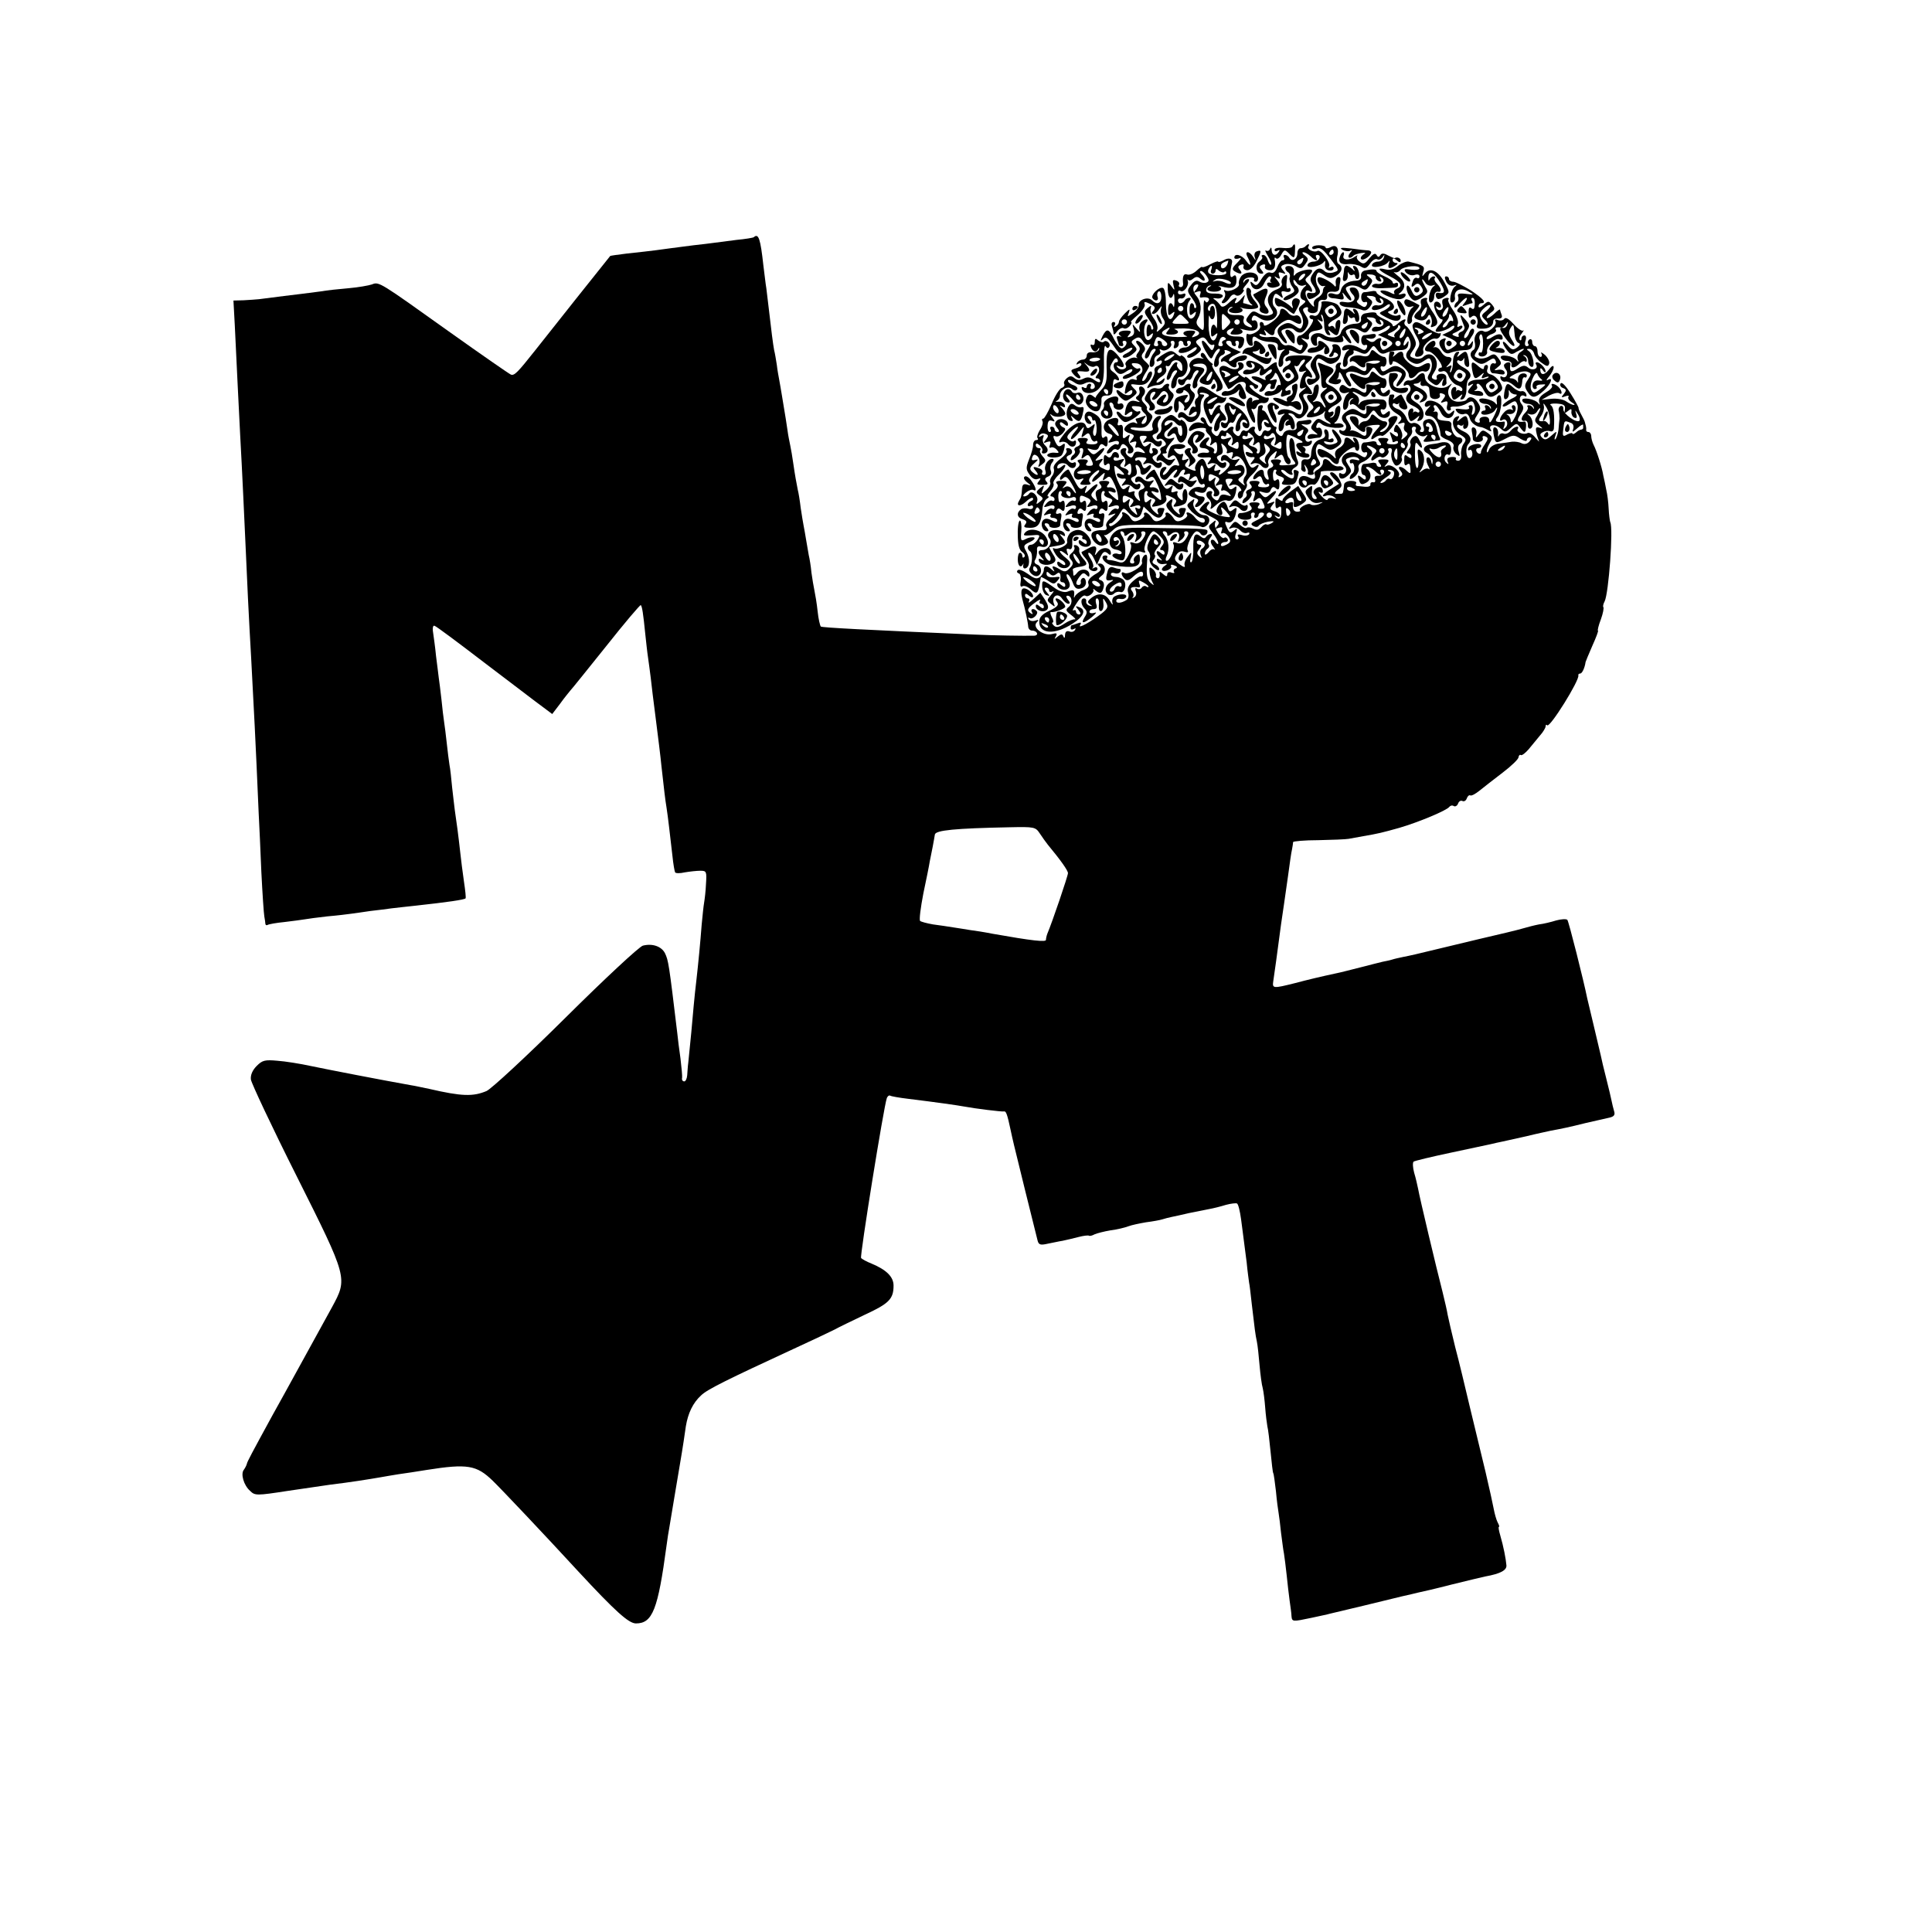 <?xml version="1.0" standalone="no"?>
<!DOCTYPE svg PUBLIC "-//W3C//DTD SVG 20010904//EN"
 "http://www.w3.org/TR/2001/REC-SVG-20010904/DTD/svg10.dtd">
<svg version="1.0" xmlns="http://www.w3.org/2000/svg"
 width="720pt" height="720pt" viewBox="0 0 720 720"
 preserveAspectRatio="xMidYMid meet">
<g transform="translate(0,720) scale(0.1,-0.1)"
fill="#000000" stroke="none">
<path d="M2809 6316 c-2 -2 -31 -7 -64 -10 -33 -4 -71 -9 -85 -11 -14 -2 -47
-6 -75 -9 -27 -4 -66 -8 -85 -11 -36 -5 -62 -9 -165 -20 -33 -4 -61 -8 -61 -9
-2 -2 -244 -306 -279 -351 -65 -82 -78 -96 -91 -91 -7 3 -108 73 -226 157
-265 189 -265 190 -292 179 -12 -4 -51 -11 -86 -14 -36 -3 -83 -8 -105 -12
-22 -3 -53 -7 -70 -9 -26 -3 -99 -12 -160 -20 -11 -1 -37 -3 -57 -4 l-38 -1 5
-92 c6 -136 16 -322 20 -408 8 -142 16 -325 20 -410 4 -100 13 -286 21 -422
10 -189 16 -296 28 -578 2 -41 7 -140 10 -220 4 -80 9 -154 11 -165 2 -11 4
-24 4 -28 1 -5 4 -6 8 -4 5 3 33 8 64 11 31 4 65 8 75 10 11 2 48 7 84 11 36
3 76 8 90 10 14 2 45 6 70 10 25 3 61 7 80 10 19 2 60 7 90 10 119 13 180 22
185 27 2 2 -1 30 -6 63 -5 33 -11 83 -14 110 -6 55 -14 116 -20 155 -2 14 -6
52 -10 85 -3 33 -7 71 -10 85 -2 14 -7 50 -10 80 -3 30 -8 66 -10 80 -2 14 -7
52 -10 85 -4 33 -8 69 -10 80 -1 11 -6 47 -10 80 -3 33 -9 73 -11 88 -3 17 0
27 5 25 6 -1 90 -64 188 -139 98 -74 194 -148 215 -163 l36 -27 29 38 c15 21
33 43 38 49 6 6 66 81 135 167 68 86 126 154 128 152 5 -5 9 -30 17 -110 3
-27 7 -66 10 -85 3 -19 7 -53 10 -75 2 -22 11 -92 19 -155 8 -63 18 -142 21
-175 11 -97 13 -118 19 -155 6 -38 12 -95 22 -180 3 -30 8 -58 10 -61 2 -4 19
-4 36 0 18 3 44 6 58 6 23 0 24 -3 21 -49 -1 -27 -5 -58 -7 -70 -2 -11 -6 -48
-9 -81 -5 -66 -13 -149 -20 -210 -3 -22 -7 -65 -10 -95 -4 -50 -13 -143 -20
-210 -2 -14 -3 -35 -4 -47 -1 -13 -6 -23 -11 -23 -6 0 -10 6 -8 13 1 6 -2 39
-6 72 -5 33 -10 76 -12 95 -31 259 -33 271 -46 298 -13 25 -46 37 -82 28 -13
-3 -142 -123 -287 -267 -145 -144 -279 -268 -296 -275 -50 -21 -92 -20 -213 8
-25 5 -56 12 -70 14 -107 19 -308 58 -370 71 -41 9 -98 18 -127 20 -45 4 -55
2 -76 -19 -16 -16 -24 -34 -22 -51 2 -14 78 -176 170 -359 192 -383 191 -381
132 -490 -41 -74 -182 -332 -222 -403 -78 -143 -93 -171 -95 -180 -1 -5 -6
-15 -11 -22 -13 -15 -1 -58 23 -79 18 -18 24 -18 141 0 67 10 138 20 157 23
75 9 144 20 190 28 14 3 43 7 65 11 22 3 69 10 105 16 152 24 186 18 246 -40
33 -32 192 -200 318 -337 139 -150 189 -195 216 -195 62 0 82 52 114 290 3 25
8 54 10 65 4 26 14 82 20 120 3 17 12 73 21 125 9 52 18 113 21 135 8 48 26
87 57 115 22 22 102 61 342 172 72 33 141 66 155 73 14 8 64 32 112 55 91 42
108 59 108 109 0 33 -27 59 -82 82 -18 7 -36 17 -39 21 -5 8 85 567 96 596 3
7 8 11 12 9 5 -3 35 -8 68 -12 106 -13 183 -24 210 -29 37 -7 140 -20 147 -18
7 2 12 -11 24 -68 10 -46 6 -30 54 -225 23 -93 44 -178 47 -189 4 -15 11 -17
37 -11 17 3 42 9 56 11 14 3 40 9 59 14 19 5 37 7 39 5 3 -2 12 0 21 5 9 4 36
11 60 15 24 3 53 10 66 15 13 5 43 11 66 15 24 3 52 8 61 11 9 3 25 7 35 9 10
2 38 8 63 14 25 5 59 12 75 15 17 3 45 10 64 16 19 5 37 7 41 5 5 -3 11 -29
15 -58 4 -28 8 -63 10 -77 2 -14 7 -52 11 -85 3 -33 8 -67 9 -75 2 -8 6 -44
10 -80 11 -94 13 -112 19 -140 3 -14 7 -53 10 -88 3 -34 8 -73 12 -86 3 -13 7
-45 9 -72 2 -27 6 -58 8 -69 3 -11 8 -54 12 -95 4 -41 8 -77 10 -80 2 -3 6
-33 10 -67 3 -34 8 -71 10 -82 2 -11 6 -44 9 -73 4 -29 8 -64 11 -78 2 -14 7
-50 10 -80 3 -30 8 -73 11 -95 3 -22 7 -48 7 -58 2 -21 4 -21 75 -6 31 7 62
13 67 15 19 4 230 55 270 65 22 5 49 11 60 14 11 2 67 15 125 30 58 14 114 28
125 30 56 10 80 23 79 41 -2 25 -11 71 -23 112 -5 17 -8 32 -5 32 3 0 0 8 -5
17 -5 10 -11 32 -14 48 -3 17 -17 80 -31 140 -15 61 -41 169 -58 240 -17 72
-41 173 -55 225 -13 52 -25 106 -28 120 -2 14 -11 52 -19 85 -23 89 -86 354
-91 384 -3 14 -9 42 -15 61 -5 19 -6 37 -2 41 4 3 66 18 137 33 72 15 139 30
150 32 11 3 31 7 45 10 14 3 54 12 90 20 36 9 75 17 88 20 43 8 68 13 132 29
36 8 75 17 88 20 17 4 22 10 17 25 -3 10 -7 27 -9 37 -2 11 -11 48 -20 84 -9
35 -18 73 -20 84 -3 11 -14 61 -26 110 -12 50 -23 97 -25 105 -13 65 -69 287
-74 292 -4 4 -22 3 -41 -2 -19 -6 -48 -13 -65 -15 -16 -3 -43 -10 -60 -15 -16
-5 -91 -23 -165 -40 -74 -18 -142 -34 -150 -36 -77 -19 -109 -26 -130 -30 -14
-3 -33 -7 -42 -10 -9 -3 -25 -6 -35 -8 -10 -2 -47 -12 -83 -21 -36 -9 -74 -19
-85 -21 -65 -14 -107 -24 -160 -38 -80 -20 -84 -20 -80 7 4 26 15 105 29 212
4 28 9 61 11 75 2 14 9 61 15 105 6 44 12 89 15 100 2 11 4 23 4 27 1 3 43 7
94 7 50 1 102 3 113 5 12 2 37 7 55 10 53 9 70 13 134 31 72 21 177 65 186 78
4 5 11 7 17 3 5 -3 13 1 16 10 3 8 10 12 16 9 6 -3 13 1 16 9 3 9 9 14 13 12
4 -3 19 5 34 17 15 12 53 42 86 67 33 25 60 51 60 58 1 7 5 11 9 8 4 -2 17 8
29 22 12 15 31 38 42 51 12 13 21 29 21 34 0 6 3 8 6 4 10 -10 121 168 116
186 -1 4 2 7 7 7 7 0 17 21 20 43 0 1 11 28 25 60 14 31 24 57 21 57 -2 0 2
19 11 42 8 22 12 43 9 46 -2 2 0 12 5 21 15 29 33 272 21 295 -2 6 -5 28 -6
50 -1 23 -5 55 -9 71 -3 17 -8 40 -11 53 -5 31 -25 93 -36 114 -5 10 -9 25 -9
33 0 8 -5 15 -10 15 -6 0 -9 3 -9 8 1 4 0 10 -1 15 -1 4 -3 10 -4 15 -1 4 -7
16 -13 27 -6 11 -11 22 -10 25 0 3 -13 27 -30 54 -18 29 -33 44 -37 37 -4 -6
0 -14 9 -17 13 -5 13 -9 3 -22 -11 -13 -10 -15 5 -9 10 4 16 3 12 -2 -3 -6 3
-14 12 -20 10 -6 14 -10 8 -10 -5 0 -18 6 -28 13 -9 7 -33 12 -55 10 l-37 -4
28 16 c15 8 32 12 37 9 14 -9 12 9 -2 23 -13 13 -32 16 -24 4 3 -5 -8 -16 -24
-25 -20 -12 -27 -23 -24 -35 4 -11 3 -13 -3 -5 -12 17 -65 25 -60 10 2 -7 12
-12 22 -12 10 0 19 -6 21 -13 1 -7 0 -8 -3 -2 -2 5 -10 10 -15 10 -6 0 -9 -3
-5 -6 3 -4 0 -13 -8 -21 -18 -18 -19 -34 -2 -31 6 2 11 -5 11 -15 -1 -10 3
-16 10 -14 13 5 9 39 -7 50 -8 6 -6 7 5 3 10 -3 22 2 27 12 6 9 11 14 11 9 0
-4 -6 -16 -12 -27 -11 -16 -9 -22 7 -35 16 -12 16 -14 3 -9 -13 4 -16 1 -13
-15 2 -12 7 -27 10 -34 4 -6 -2 -1 -13 12 -10 13 -24 21 -30 17 -14 -8 -43 4
-36 15 9 15 -13 10 -26 -6 -7 -9 -19 -14 -26 -11 -7 3 -15 0 -18 -7 -3 -7 -4
-3 -3 7 1 10 -3 21 -10 23 -8 3 -10 -5 -7 -24 7 -37 7 -37 44 -18 29 15 34 15
56 0 13 -8 24 -11 24 -5 0 5 5 10 11 10 8 0 8 -4 -1 -15 -8 -9 -18 -12 -29 -7
-9 5 -25 7 -36 6 -11 -2 -33 -5 -49 -7 -17 -2 -33 -12 -37 -23 -4 -10 -8 -13
-8 -6 -1 7 5 21 12 33 10 17 9 22 -8 35 -18 13 -21 13 -33 -3 -13 -17 -13 -17
-10 1 2 10 -2 21 -9 23 -7 2 -10 -3 -8 -14 2 -10 4 -23 4 -30 1 -6 10 -11 21
-10 12 1 18 7 16 14 -3 7 1 10 9 7 12 -5 12 -9 -1 -29 -9 -13 -15 -26 -15 -29
2 -11 -13 -8 -17 3 -2 6 1 11 7 11 6 0 11 4 11 8 0 14 -43 7 -48 -8 -3 -7 0
-10 5 -7 5 3 9 -2 10 -12 1 -10 -4 -18 -11 -18 -13 0 -16 41 -3 53 14 15 7 35
-18 46 -14 6 -25 15 -25 20 0 5 4 7 9 4 5 -4 11 -3 14 1 2 5 2 2 0 -5 -1 -8 3
-12 9 -9 7 2 11 13 10 23 -5 27 -9 29 -29 13 -14 -12 -15 -12 -9 0 6 9 5 12
-4 9 -25 -8 -18 -49 11 -67 23 -14 25 -19 14 -34 -7 -9 -11 -28 -10 -40 2 -15
-2 -24 -11 -24 -7 0 -11 4 -8 8 2 4 -5 7 -16 6 -14 -1 -19 -6 -15 -17 5 -11 3
-12 -6 -3 -12 12 -3 37 10 28 5 -2 9 7 9 20 0 23 -15 32 -43 25 -5 -2 -18 -4
-28 -5 -31 -3 -41 -22 -18 -34 12 -7 20 -19 20 -29 -1 -16 -2 -15 -6 1 -2 9
-9 15 -14 12 -5 -4 -4 -15 2 -28 7 -12 8 -19 4 -15 -5 4 -15 2 -24 -5 -13 -10
-14 -10 -5 3 15 22 15 57 -1 70 -12 10 -14 6 -10 -24 3 -19 1 -37 -3 -40 -5
-3 -9 19 -9 49 0 47 2 52 13 37 16 -21 18 -8 3 19 -8 16 -13 18 -25 9 -7 -7
-11 -16 -8 -22 3 -5 0 -15 -6 -23 -9 -11 -9 -15 -1 -15 6 0 11 -5 11 -11 0 -8
-4 -8 -14 0 -11 9 -13 6 -13 -14 0 -18 3 -23 11 -16 8 6 11 2 12 -14 2 -21 0
-22 -13 -10 -19 20 -40 20 -24 1 9 -11 9 -16 0 -22 -7 -4 -9 -3 -6 3 9 15 -29
47 -45 37 -11 -6 -11 -5 0 8 11 13 9 16 -13 16 -20 0 -23 -3 -14 -14 8 -10 8
-14 0 -14 -6 0 -11 4 -11 9 0 5 -8 8 -17 6 -10 -2 -23 -4 -30 -4 -13 -1 -14
-41 -1 -41 4 0 8 -5 8 -11 0 -8 -5 -8 -15 1 -16 13 -18 10 -9 -14 5 -12 10
-13 25 -5 20 10 22 38 4 51 -6 5 -6 8 2 8 6 0 18 -7 27 -15 17 -17 30 -20 21
-5 -3 6 -1 10 5 10 7 0 10 -6 7 -12 -2 -7 -12 -12 -21 -11 -11 0 -15 -4 -12
-13 3 -8 0 -13 -7 -11 -7 1 -11 -3 -10 -9 1 -6 -8 -9 -20 -8 -12 1 -26 3 -30
3 -5 1 -6 5 -3 10 3 5 -6 9 -19 9 -14 0 -26 -7 -26 -14 -3 -30 -4 -34 -11 -34
-5 0 -13 0 -20 0 -6 0 -3 6 7 14 18 13 18 17 6 40 -8 14 -21 26 -28 26 -10 0
-8 -7 6 -22 l21 -21 -30 -19 c-30 -18 -41 -34 -17 -25 8 3 20 1 28 -5 11 -8
11 -9 -3 -5 -9 3 -18 1 -20 -4 -2 -6 -12 0 -23 12 -11 12 -14 19 -7 15 6 -4
12 -3 12 2 0 17 -13 22 -27 11 -10 -9 -10 -15 -2 -25 8 -10 8 -14 0 -14 -11 0
-15 13 -11 39 1 12 -1 13 -14 2 -14 -11 -14 -15 0 -36 10 -15 22 -22 37 -19
21 4 21 4 2 -5 -11 -4 -25 -5 -30 -1 -10 8 -49 -13 -40 -22 3 -2 -2 -5 -10 -5
-14 0 -19 11 -16 31 1 5 -5 6 -14 3 -8 -4 -15 -2 -15 2 0 5 7 11 15 15 13 5
20 -5 16 -26 -2 -12 13 -9 33 5 18 13 18 15 1 40 l-17 26 -29 -21 c-16 -12
-29 -26 -29 -31 0 -5 -6 -4 -14 2 -11 9 -13 6 -13 -14 0 -18 3 -23 11 -16 9 7
12 3 11 -17 0 -26 -9 -32 -23 -16 -4 4 -1 4 6 0 6 -4 12 -3 12 3 0 5 -9 13
-21 16 -17 6 -18 9 -7 23 11 14 10 15 -7 8 -17 -6 -17 -4 4 18 26 27 19 36 -8
12 -14 -12 -18 -12 -30 1 -12 13 -11 14 8 8 15 -4 23 -2 27 10 5 11 10 13 19
5 9 -8 13 -4 13 15 0 18 -4 23 -12 16 -8 -6 -11 -2 -12 15 -1 13 2 24 8 24 5
0 7 -4 3 -9 -3 -5 4 -13 15 -16 16 -5 18 -10 11 -19 -8 -10 -4 -13 18 -13 28
0 33 6 41 47 1 2 -3 6 -10 8 -6 2 -10 0 -9 -5 5 -28 -2 -33 -26 -17 -14 9 -23
19 -20 22 3 3 11 0 17 -6 14 -14 32 -16 23 -3 -3 6 2 14 11 19 12 7 15 15 9
28 -5 11 -9 32 -10 48 0 16 -5 31 -11 33 -15 5 -10 -63 6 -82 13 -16 12 -17
-32 -19 -20 -1 -24 1 -17 10 7 8 2 12 -16 12 -19 0 -23 -4 -15 -13 8 -9 6 -14
-5 -19 -11 -4 -14 -12 -10 -27 5 -15 4 -19 -4 -15 -6 4 -11 14 -11 22 0 17
-12 18 -28 2 -17 -17 -15 -33 2 -19 11 10 16 8 21 -9 3 -11 11 -18 16 -15 5 4
9 2 9 -3 0 -6 -11 -9 -24 -8 -17 1 -21 4 -15 12 7 8 2 12 -16 12 -19 0 -23 -4
-15 -13 8 -9 6 -14 -5 -19 -9 -3 -14 -10 -10 -15 3 -5 1 -12 -5 -16 -5 -3 -10
-11 -10 -17 0 -6 9 -3 20 7 11 10 17 22 14 26 -3 5 0 9 6 9 7 0 9 -8 4 -22 -6
-19 -5 -21 8 -10 12 10 17 8 25 -11 9 -19 8 -23 -8 -23 -12 0 -15 4 -8 12 7 8
2 12 -16 12 -19 0 -23 -4 -15 -13 8 -9 6 -15 -7 -20 -10 -5 -23 -7 -29 -7 -6
1 -11 -4 -11 -11 0 -8 12 -14 28 -14 18 0 25 5 22 14 -3 7 0 13 7 13 6 0 8 -4
5 -10 -3 -5 -1 -10 4 -10 6 0 11 5 11 10 0 6 5 10 10 10 20 0 10 -17 -17 -29
-21 -10 -24 -14 -13 -21 9 -5 17 -5 21 1 3 5 19 12 35 15 21 3 25 2 14 -5 -8
-5 -17 -8 -21 -5 -4 2 -12 -3 -19 -11 -9 -10 -17 -12 -30 -5 -9 5 -20 6 -24 3
-3 -3 -14 1 -25 11 -17 15 -19 15 -32 -1 -12 -15 -12 -16 3 -10 9 3 22 -1 29
-9 7 -8 18 -13 26 -10 8 3 11 1 8 -5 -4 -5 -16 -7 -27 -3 -14 4 -18 2 -14 -5
4 -6 2 -11 -4 -11 -7 0 -9 8 -4 22 6 19 5 21 -8 10 -12 -10 -17 -8 -26 13 -9
19 -8 23 2 19 15 -6 29 11 33 40 3 15 1 16 -11 7 -12 -10 -16 -8 -21 8 -3 12
-10 21 -14 21 -14 0 -33 -29 -26 -40 10 -16 25 -12 19 5 -8 20 -2 19 18 -4 16
-19 16 -20 -5 -17 -12 1 -34 8 -49 16 -22 10 -25 16 -17 27 7 8 8 13 1 13 -10
0 -37 -29 -31 -33 2 -2 21 -11 41 -22 31 -16 35 -22 25 -34 -10 -12 -9 -14 5
-8 13 4 15 2 11 -10 -4 -9 -2 -14 3 -10 6 3 15 -3 22 -13 10 -16 9 -21 -8 -30
-14 -7 -20 -7 -20 0 0 5 7 10 16 10 8 0 12 5 9 11 -4 6 -9 8 -12 5 -10 -10
-41 38 -35 54 5 13 3 13 -11 1 -16 -12 -15 -15 3 -38 11 -14 20 -31 20 -37 0
-6 -4 -4 -10 4 -5 8 -12 11 -16 7 -4 -3 -1 -15 7 -24 7 -10 9 -15 5 -11 -5 4
-15 0 -22 -10 -8 -9 -14 -12 -14 -5 0 6 5 15 10 18 6 4 8 11 4 16 -3 5 0 16 6
24 8 10 9 15 2 15 -6 0 -14 -5 -17 -10 -5 -8 -11 -7 -21 1 -21 17 -28 5 -27
-46 1 -25 -3 -47 -7 -50 -5 -3 -6 5 -3 17 4 23 4 23 -11 3 -9 -11 -14 -25 -11
-33 3 -8 -4 -6 -19 5 -19 14 -21 21 -12 35 7 12 18 16 30 12 12 -4 16 -2 12 5
-8 12 20 71 34 71 5 0 12 -5 15 -10 7 -11 25 -4 25 9 0 10 -3 11 -174 13 -128
3 -153 1 -171 -14 -28 -22 -26 -62 3 -66 12 -2 22 -7 22 -12 0 -5 -6 -7 -14
-4 -8 3 -17 1 -20 -4 -5 -9 34 -26 41 -18 11 10 8 69 -4 86 -8 12 -10 20 -4
20 6 0 11 -5 11 -11 0 -8 4 -8 15 1 18 15 36 4 28 -18 -6 -15 -5 -15 10 -3 9
7 14 17 11 22 -3 5 0 9 5 9 14 0 13 -11 -3 -33 -9 -11 -20 -15 -31 -10 -12 4
-16 3 -11 -5 4 -6 0 -25 -9 -42 -13 -25 -20 -30 -38 -24 -12 4 -27 7 -34 7 -7
0 -10 4 -7 9 3 4 0 8 -6 8 -26 0 -3 -33 25 -37 82 -11 103 -7 103 22 0 20 -3
23 -14 14 -8 -6 -11 -15 -8 -20 3 -5 0 -9 -5 -9 -14 0 -13 11 3 33 9 11 20 15
31 10 12 -4 16 -3 11 5 -7 12 19 72 33 72 4 0 16 -9 26 -20 15 -16 15 -22 5
-35 -8 -10 -9 -15 -1 -15 6 0 11 -5 11 -11 0 -8 -5 -8 -15 1 -18 15 -20 -1 -2
-19 10 -11 9 -12 -2 -6 -9 5 -12 3 -9 -6 3 -8 14 -13 24 -11 16 2 16 1 4 -7
-8 -5 -12 -13 -9 -16 9 -9 40 6 33 16 -3 5 3 6 12 2 11 -4 13 -8 6 -11 -7 -2
-10 -8 -7 -13 4 -5 -1 -6 -9 -3 -9 4 -16 1 -16 -6 0 -10 -4 -9 -16 1 -13 11
-15 11 -12 -2 1 -7 -2 -14 -7 -14 -5 0 -9 5 -7 11 1 6 -4 17 -12 23 -12 10
-14 8 -12 -11 1 -13 6 -30 11 -38 7 -13 6 -13 -7 -2 -12 10 -16 26 -14 63 3
40 1 47 -10 39 -7 -7 -10 -18 -8 -25 6 -15 -51 -49 -66 -40 -14 8 -13 -8 1
-22 9 -9 17 -6 32 8 23 21 37 24 37 9 0 -6 -3 -9 -8 -8 -4 2 -18 -7 -31 -19
-16 -14 -21 -28 -17 -41 4 -12 1 -24 -6 -28 -19 -12 -38 -14 -38 -3 0 6 7 9
16 7 10 -2 19 2 21 8 4 12 -25 12 -44 1 -7 -4 -10 -15 -7 -25 3 -9 -2 -5 -10
9 -16 28 -44 32 -71 9 -13 -11 -13 -15 -3 -22 10 -7 10 -8 -2 -5 -8 2 -14 10
-12 16 1 6 -2 11 -8 11 -14 0 -13 -23 2 -38 10 -10 10 -17 0 -32 -16 -26 -4
-25 28 1 16 14 19 19 8 15 -10 -3 -18 -1 -18 4 0 6 7 10 16 10 11 0 14 6 9 20
-3 11 -2 20 3 20 6 0 9 -11 7 -25 -1 -16 2 -24 9 -22 6 2 10 15 8 28 -2 22 -2
23 9 5 10 -17 8 -23 -14 -41 -41 -32 -91 -60 -82 -45 6 10 4 12 -9 7 -10 -4
-20 -7 -22 -7 -2 0 -4 -5 -4 -11 0 -5 5 -7 12 -3 7 4 8 3 4 -4 -4 -6 -13 -9
-21 -5 -10 3 -15 -1 -16 -13 0 -12 -3 -14 -6 -6 -4 10 -8 10 -21 0 -13 -11
-14 -11 -7 1 6 11 3 13 -15 8 -31 -8 -74 24 -57 43 10 10 8 12 -5 7 -10 -3
-20 -1 -24 5 -4 6 -3 8 3 5 12 -8 36 17 26 26 -11 12 -25 8 -17 -5 4 -7 3 -8
-4 -4 -17 11 -14 19 15 40 14 11 23 14 19 8 -4 -7 -2 -12 3 -12 6 0 11 -5 11
-11 0 -8 -5 -8 -15 1 -11 9 -15 9 -15 1 0 -16 29 -26 42 -13 7 7 4 18 -7 36
l-18 27 -25 -23 c-14 -13 -22 -17 -18 -10 4 6 2 12 -3 12 -6 0 -11 5 -11 11 0
8 5 8 15 -1 8 -7 15 -8 15 -2 0 14 -28 35 -39 28 -6 -4 -6 -19 -1 -39 11 -39
21 -87 22 -104 1 -7 7 -13 14 -13 20 0 27 -19 7 -19 -32 -1 -156 1 -218 4
-417 18 -568 26 -576 30 -3 3 -9 28 -12 57 -3 29 -9 64 -12 78 -3 14 -8 44
-11 66 -2 23 -7 53 -10 65 -2 13 -7 39 -10 58 -3 18 -7 42 -9 51 -2 10 -7 40
-11 67 -3 26 -8 57 -11 68 -5 26 -10 51 -17 100 -3 22 -8 51 -11 65 -3 14 -8
39 -10 55 -4 28 -7 47 -21 131 -3 20 -8 46 -10 58 -2 11 -7 37 -9 56 -3 19 -7
44 -10 55 -4 21 -11 76 -20 155 -3 25 -7 59 -9 75 -3 17 -7 55 -11 85 -11 100
-18 122 -36 106z m2967 -680 c1 -16 -1 -23 -6 -16 -4 6 -10 11 -14 11 -23 -3
-26 1 -12 20 8 12 12 29 9 38 -3 10 0 9 8 -4 8 -11 14 -33 15 -49z m56 39 c-3
-16 -1 -17 11 -7 12 10 15 10 13 -4 0 -9 5 -19 12 -21 8 -3 10 2 6 14 -5 17
-5 17 6 0 7 -10 9 -21 6 -25 -11 -10 -61 26 -60 43 1 9 -3 14 -10 12 -6 -3 -9
-11 -7 -18 2 -8 3 -21 3 -29 -1 -8 -3 -27 -4 -42 -2 -14 -7 -30 -11 -34 -4 -5
-5 0 -1 11 7 20 7 20 -15 1 -17 -15 -24 -17 -34 -7 -9 9 -9 14 2 20 8 5 20 7
28 4 8 -3 14 2 14 13 3 48 -1 78 -12 84 -6 4 4 7 22 6 27 -2 33 -6 31 -21z
m22 -51 c9 -3 12 -12 9 -22 -5 -14 -3 -14 15 2 12 11 22 16 22 13 0 -4 0 -9 0
-12 0 -3 -3 -5 -7 -6 -5 0 -14 -5 -20 -11 -7 -6 -13 -7 -13 -4 0 4 -8 2 -19
-3 -15 -9 -18 -7 -16 12 5 42 3 41 29 31z m-472 -93 c-8 -4 -13 -11 -12 -15 6
-24 -9 -27 -30 -6 -13 13 -17 21 -8 18 8 -4 21 -2 29 3 8 5 19 9 24 9 6 0 4
-4 -3 -9z m223 -1 c-3 -5 -12 -10 -18 -10 -7 0 -6 4 3 10 19 12 23 12 15 0z
m-235 -60 c0 -5 -4 -10 -10 -10 -5 0 -10 5 -10 10 0 6 5 10 10 10 6 0 10 -4
10 -10z m-177 -26 c8 -9 -4 -35 -13 -29 -5 3 -11 1 -15 -5 -3 -5 -12 -10 -18
-10 -7 0 1 9 16 19 20 13 25 20 15 24 -7 3 -8 6 -2 6 6 1 13 -2 17 -5z m-143
-70 c0 -2 -7 -4 -15 -4 -8 0 -15 4 -15 10 0 5 7 7 15 4 8 -4 15 -8 15 -10z
m-200 -37 c0 -5 -4 -5 -10 -2 -5 3 -10 14 -10 23 0 15 2 15 10 2 5 -8 10 -19
10 -23z m-46 -57 c-6 -6 -10 -2 -11 12 -2 16 1 18 10 9 7 -7 8 -14 1 -21z
m-64 0 c0 -5 -4 -10 -10 -10 -5 0 -10 5 -10 10 0 6 5 10 10 10 6 0 10 -4 10
-10z m-390 -71 c0 -8 4 -8 15 1 18 15 36 4 28 -18 -6 -15 -5 -15 10 -3 9 7 14
17 11 22 -3 5 0 9 5 9 14 0 13 -11 -3 -33 -9 -11 -20 -15 -31 -10 -12 4 -16 3
-12 -5 8 -12 -12 -62 -25 -62 -5 0 -5 8 0 18 11 23 8 58 -8 77 -8 10 -9 15 -1
15 6 0 11 -5 11 -11z m-175 -29 c0 -7 -6 -14 -13 -16 -7 -1 -8 0 -2 3 5 2 10
9 10 14 0 6 -4 7 -10 4 -5 -3 -10 -1 -10 5 0 7 6 10 13 8 6 -3 12 -11 12 -18z
m315 -10 c0 -5 -5 -12 -11 -15 -6 -4 -8 -14 -4 -24 5 -12 4 -13 -6 -4 -10 10
-9 15 1 28 8 10 9 15 1 15 -6 0 -11 4 -11 10 0 5 7 7 15 4 8 -4 15 -10 15 -14z
m-210 -156 c0 -3 -4 -3 -9 1 -5 3 -12 1 -16 -5 -4 -6 -11 -7 -17 -4 -7 5 -9 1
-5 -9 3 -9 1 -19 -6 -23 -7 -4 -9 -4 -5 1 4 4 3 14 -3 22 -11 13 -1 18 25 14
5 -1 6 5 2 14 -4 13 -2 14 14 5 11 -6 20 -13 20 -16z m-405 -920 c9 -14 23
-33 30 -42 48 -58 75 -96 75 -106 0 -10 -59 -184 -77 -226 -3 -8 -5 -18 -5
-22 2 -10 -51 -4 -198 22 -30 6 -68 12 -85 14 -16 3 -45 7 -63 10 -18 3 -52 8
-75 11 -23 4 -45 10 -48 13 -4 4 2 50 12 102 11 52 22 106 24 120 3 14 8 39
11 55 3 17 7 37 8 45 3 16 76 23 278 27 93 2 97 1 113 -23z"/>
<path d="M5756 5655 c-9 -26 -7 -32 5 -12 6 10 9 21 6 23 -2 3 -7 -2 -11 -11z"/>
<path d="M5755 5580 c-3 -5 -1 -10 4 -10 6 0 11 5 11 10 0 6 -2 10 -4 10 -3 0
-8 -4 -11 -10z"/>
<path d="M5836 5611 c-4 -7 -5 -15 -2 -18 9 -9 19 4 14 18 -4 11 -6 11 -12 0z"/>
<path d="M4365 5199 c-11 -17 1 -21 15 -4 8 9 8 15 2 15 -6 0 -14 -5 -17 -11z"/>
<path d="M4816 6281 c-3 -5 -19 -7 -36 -5 -16 2 -30 -1 -30 -7 0 -6 5 -7 12
-3 7 4 8 3 4 -4 -11 -18 -26 -14 -27 6 0 10 -3 12 -6 4 -2 -6 -9 -9 -15 -6 -5
4 -2 -5 7 -20 10 -15 15 -29 12 -32 -3 -3 -8 4 -12 15 -3 12 -11 21 -17 21 -6
0 -8 -3 -5 -7 4 -3 -1 -11 -10 -18 -17 -13 -12 -45 8 -45 9 0 9 3 0 14 -9 10
-8 15 3 19 9 4 13 1 10 -6 -2 -7 4 -13 16 -14 19 -2 26 14 20 42 -1 6 2 6 6 2
4 -4 13 2 19 14 11 19 13 20 28 5 20 -21 22 -20 23 9 2 26 -1 31 -10 16z"/>
<path d="M4866 6283 c-4 -5 -13 -8 -19 -8 -7 0 -12 -9 -12 -19 0 -22 -20 -33
-30 -17 -3 6 -11 11 -16 11 -6 0 -7 -4 -4 -10 3 -5 1 -10 -5 -10 -6 0 -15 -12
-20 -26 -7 -17 -15 -24 -25 -20 -10 4 -22 -5 -34 -24 -14 -24 -20 -27 -30 -17
-11 10 -13 9 -9 -3 8 -26 37 -23 49 4 7 14 16 26 21 26 5 0 7 -4 4 -9 -4 -5
-3 -11 1 -14 5 -2 2 -2 -5 0 -8 1 -12 -3 -9 -9 2 -7 13 -11 23 -10 27 5 29 9
13 29 -12 14 -12 16 0 8 11 -6 13 -4 8 8 -4 12 -2 14 11 10 15 -6 15 -4 4 9
-11 14 -10 17 7 23 11 3 29 0 40 -7 18 -11 23 -10 35 7 13 18 13 21 -1 33 -9
6 -12 12 -6 12 7 0 18 -7 27 -15 17 -17 30 -20 21 -5 -3 6 -1 10 5 10 7 0 10
-6 7 -12 -2 -7 -12 -13 -22 -13 -10 0 -20 -5 -22 -12 -6 -16 48 -6 60 10 5 8
7 5 5 -8 -2 -12 4 -21 15 -23 9 -2 17 2 17 8 0 6 -5 8 -12 4 -6 -4 -8 -3 -5 3
8 13 -31 65 -43 58 -12 -8 -41 6 -34 16 6 11 0 12 -10 2z m-12 -58 c-4 -8 -11
-12 -16 -9 -6 4 -5 10 3 15 19 12 19 11 13 -6z"/>
<path d="M4890 6277 c0 -5 6 -7 13 -4 18 7 27 0 61 -45 27 -36 27 -36 6 -43
-12 -4 -27 -2 -33 4 -16 16 -31 13 -45 -10 -11 -17 -11 -25 3 -45 15 -23 10
-30 -17 -25 -10 1 -10 -16 0 -23 4 -2 16 2 27 10 17 12 18 17 7 35 -7 11 -10
29 -7 39 6 18 8 19 30 4 19 -13 27 -13 44 -2 23 14 27 33 10 44 -6 3 -8 15 -6
26 9 33 -2 49 -24 37 -10 -5 -19 -6 -19 -1 0 4 -11 8 -25 8 -14 0 -25 -4 -25
-9z m80 -17 c0 -5 -5 -10 -11 -10 -5 0 -7 5 -4 10 3 6 8 10 11 10 2 0 4 -4 4
-10z"/>
<path d="M5003 6269 c9 -5 23 -7 30 -3 8 5 7 2 -2 -9 -13 -16 -2 -25 13 -10 3
4 17 8 29 10 17 2 19 1 7 -6 -8 -6 -11 -13 -7 -17 7 -7 37 13 37 26 0 3 -6 7
-12 7 -7 0 -35 3 -63 7 -37 4 -45 3 -32 -5z"/>
<path d="M4683 6263 c-7 -2 -10 -12 -7 -21 5 -15 4 -15 -6 1 -15 24 -34 22
-20 -2 15 -30 12 -38 -6 -13 -15 22 -44 30 -44 12 0 -5 8 -6 17 -3 11 5 9 -1
-6 -16 -19 -19 -21 -25 -10 -32 21 -13 33 -11 20 5 -9 10 -8 15 3 19 9 4 13 1
10 -6 -2 -7 3 -13 13 -14 11 -1 25 12 36 34 19 38 19 43 0 36z"/>
<path d="M4994 6245 c-9 -22 3 -33 32 -29 15 1 35 -3 45 -9 16 -10 21 -8 35
11 8 12 20 19 26 16 6 -4 15 0 20 7 8 12 9 11 5 -1 -2 -8 -12 -15 -22 -15 -10
0 -20 -5 -22 -12 -5 -15 48 -7 60 10 6 8 7 6 3 -5 -6 -20 2 -22 24 -8 10 6 11
10 3 10 -7 0 -13 5 -13 11 0 8 5 8 15 -1 10 -9 15 -9 15 -1 0 9 -14 15 -22 9
-2 -1 -13 4 -25 10 -16 9 -24 9 -29 1 -5 -8 -9 -8 -14 1 -5 8 -13 4 -27 -13
-16 -21 -22 -23 -36 -12 -9 6 -13 16 -9 21 4 4 0 3 -8 -2 -21 -16 -49 -14 -43
3 3 7 2 13 -1 13 -4 0 -9 -7 -12 -15z"/>
<path d="M4558 6229 c-10 -5 -18 -7 -18 -4 0 3 -13 -1 -30 -10 -16 -9 -30 -13
-30 -10 0 3 -9 -3 -21 -14 -12 -11 -27 -17 -35 -14 -13 5 -18 -7 -15 -34 1 -7
-3 -13 -9 -13 -6 0 -9 4 -6 9 3 5 -1 12 -10 15 -13 5 -15 2 -11 -16 6 -22 5
-22 -8 -4 -13 17 -14 16 -13 -13 1 -31 13 -42 21 -18 2 6 4 -4 4 -23 0 -19 -2
-29 -4 -22 -8 21 -20 13 -20 -13 0 -21 2 -23 13 -14 12 10 13 9 8 -5 -13 -33
-29 -9 -29 44 0 31 -5 55 -11 57 -15 5 -46 -26 -39 -38 10 -14 25 -10 19 5 -3
8 -1 17 4 20 5 3 10 -6 10 -19 0 -26 -16 -33 -35 -14 -15 15 -51 2 -49 -17 0
-9 -9 -23 -22 -31 -21 -15 -22 -14 -15 2 5 15 3 15 -15 -3 -12 -12 -22 -26
-22 -31 0 -6 -5 -13 -12 -17 -7 -4 -8 -3 -4 4 4 7 2 12 -4 12 -7 0 -9 -7 -6
-16 3 -9 6 -21 6 -27 0 -6 6 -3 13 8 8 10 19 15 24 12 6 -4 16 0 23 8 7 8 9
15 5 15 -3 0 8 12 25 26 17 15 29 33 26 40 -4 10 0 11 19 2 19 -9 22 -14 14
-25 -8 -9 -8 -13 -1 -13 6 0 16 8 22 18 10 14 11 14 7 1 -3 -9 0 -25 7 -35 11
-16 9 -22 -7 -38 -16 -15 -19 -16 -14 -3 3 8 -2 26 -12 39 -10 13 -16 30 -13
38 4 13 3 13 -11 2 -15 -13 -14 -16 5 -43 12 -16 19 -32 15 -36 -4 -3 -7 -1
-7 5 0 7 -4 12 -9 12 -5 0 -8 -11 -8 -25 0 -21 2 -23 13 -14 12 10 13 9 8 -5
-4 -9 -12 -15 -18 -13 -14 5 -17 48 -4 65 13 15 -4 16 -19 1 -6 -6 -9 -19 -6
-28 4 -11 1 -10 -11 4 -17 20 -17 20 -11 -1 4 -15 0 -24 -11 -28 -14 -5 -15
-4 -5 8 9 11 7 14 -14 14 -24 0 -34 -12 -17 -21 4 -2 1 -2 -7 0 -9 2 -11 -2
-7 -13 3 -8 6 -18 6 -20 0 -2 5 -4 11 -4 5 0 7 5 4 10 -3 6 -1 10 5 10 15 0 8
-22 -8 -28 -6 -2 -19 13 -29 32 -20 42 -28 44 -44 14 -9 -19 -9 -21 2 -11 10
10 17 5 37 -23 23 -34 24 -35 48 -19 13 8 24 12 24 7 0 -5 -10 -13 -22 -19
-12 -5 -17 -12 -12 -15 5 -4 20 1 33 11 20 16 21 19 8 33 -13 13 -13 16 2 25
14 9 20 7 30 -8 7 -12 17 -17 24 -12 7 4 4 -5 -5 -19 -10 -15 -14 -30 -9 -33
5 -3 12 4 16 15 3 11 11 20 17 20 7 0 6 -5 -1 -14 -17 -20 -23 -58 -8 -53 7 2
11 12 9 21 -2 9 4 19 12 22 9 3 13 11 9 17 -3 6 -1 7 6 3 14 -9 43 12 35 25
-3 5 0 9 6 9 7 0 9 -7 6 -16 -4 -10 -2 -14 6 -11 7 2 12 10 11 16 -2 6 2 11 7
11 6 0 10 -4 10 -10 0 -5 5 -10 11 -10 5 0 7 5 4 10 -3 6 -1 10 5 10 7 0 10
-6 7 -12 -2 -7 -12 -13 -22 -13 -10 0 -20 -5 -22 -12 -5 -15 33 -9 53 8 8 6
14 7 14 2 0 -6 -10 -14 -22 -20 -12 -5 -17 -12 -12 -15 5 -4 20 1 33 11 20 16
21 19 8 33 -13 13 -13 16 2 25 14 9 20 7 30 -8 6 -11 16 -17 21 -14 6 3 7 -1
4 -10 -6 -14 -8 -13 -21 5 -25 35 -33 22 -11 -17 21 -35 22 -35 31 -15 6 12
14 22 20 22 5 0 4 -6 -2 -14 -17 -20 -23 -58 -8 -53 7 2 11 12 9 21 -2 9 4 19
12 22 9 3 13 10 10 15 -3 5 3 6 12 2 16 -6 15 -8 -4 -16 -12 -6 -22 -15 -22
-20 0 -6 3 -8 6 -4 4 3 13 0 21 -8 18 -18 34 -19 31 -2 -2 6 6 12 16 12 11 0
21 5 23 12 5 15 -33 9 -53 -8 -8 -6 -14 -7 -14 -2 0 6 10 15 23 20 l22 11 -27
12 c-28 13 -38 30 -18 30 6 0 10 -4 10 -10 0 -5 5 -10 11 -10 5 0 7 5 4 10 -3
6 -1 10 5 10 7 0 9 -7 6 -16 -4 -9 -1 -14 6 -12 6 2 13 13 14 24 3 17 -2 20
-28 20 -34 -1 -49 18 -22 28 14 5 15 4 5 -8 -9 -11 -7 -13 14 -13 24 0 34 11
18 20 -5 2 -1 2 7 0 39 -11 59 -5 57 17 -1 12 -7 18 -14 16 -7 -3 -10 1 -7 9
5 12 9 12 29 -1 39 -26 86 11 54 43 -6 6 -8 21 -4 33 6 18 9 19 23 8 13 -11
15 -11 10 3 -5 13 -2 16 13 12 11 -3 19 0 19 6 0 7 -4 10 -9 6 -6 -3 -8 8 -6
26 4 26 2 29 -10 19 -7 -6 -11 -18 -8 -26 3 -8 -4 -17 -20 -23 -32 -12 -41
-38 -22 -67 13 -21 13 -23 -5 -29 -10 -3 -28 0 -40 7 -18 11 -23 10 -36 -7
-13 -18 -13 -21 3 -32 18 -14 6 -18 -15 -5 -7 5 -10 15 -7 23 4 12 -2 15 -27
15 -22 -1 -33 4 -33 13 0 8 6 15 13 17 7 1 8 0 2 -3 -19 -9 -10 -20 15 -20 24
0 34 11 18 20 -5 2 -1 2 7 -1 19 -6 51 -5 58 2 3 3 -2 14 -12 25 -9 10 -16 24
-14 31 2 7 -2 14 -9 17 -16 6 -7 -48 10 -60 8 -6 5 -7 -6 -3 -10 3 -20 6 -23
6 -2 0 -1 8 2 18 5 16 5 16 -9 0 -15 -19 -32 -25 -22 -8 10 17 -5 11 -27 -10
-15 -14 -24 -16 -29 -9 -4 6 -13 16 -20 21 -11 7 -9 8 5 6 10 -2 21 2 23 8 2
6 -10 10 -29 10 -22 -1 -33 4 -33 13 0 8 6 15 13 17 7 1 8 0 2 -3 -19 -9 -10
-20 15 -20 24 0 34 11 18 20 -5 2 -1 2 7 0 41 -12 58 -5 58 22 0 19 -4 23 -13
15 -12 -10 -13 10 -4 49 5 18 -12 23 -33 10z m16 -14 c-7 -16 -24 -21 -24 -6
0 8 7 13 27 20 1 1 0 -6 -3 -14z m-60 -20 c-4 -8 -1 -15 5 -15 6 0 11 5 11 11
0 8 4 9 13 0 8 -6 17 -8 20 -4 4 3 7 2 7 -4 0 -11 -54 -12 -65 -1 -4 4 -4 11
0 17 9 16 15 13 9 -4z m-17 -24 c10 -15 9 -20 -1 -24 -7 -3 -19 -1 -27 4 -10
6 -19 2 -30 -13 -16 -20 -16 -23 4 -50 11 -15 18 -31 14 -35 -4 -3 -7 -1 -7 5
0 7 -4 12 -9 12 -5 0 -8 -11 -8 -25 0 -21 2 -23 13 -14 12 10 13 9 8 -5 -4 -9
-12 -15 -18 -13 -14 5 -17 48 -4 65 7 8 7 12 0 12 -6 0 -14 -4 -17 -10 -3 -5
-10 -10 -16 -10 -5 0 -9 5 -9 10 0 6 5 9 11 8 6 -2 14 3 16 10 3 8 -1 10 -11
6 -9 -3 -16 -1 -16 6 0 6 4 9 9 6 12 -8 32 18 28 35 -2 8 -2 10 1 6 2 -4 10
-3 18 4 11 9 18 9 29 -1 18 -15 20 1 3 18 -7 7 -8 12 -2 12 5 0 15 -9 21 -19z
m89 -28 c-2 -3 -13 0 -23 5 -10 5 -25 7 -33 5 -13 -4 -13 -3 -1 5 13 10 67 -5
57 -15z m-127 -20 c-12 -15 -12 -16 3 -10 12 4 15 2 11 -9 -3 -8 -2 -14 3 -13
22 4 35 -2 28 -12 -5 -8 -9 -8 -14 1 -4 6 -6 -18 -4 -54 2 -60 1 -63 -15 -48
-14 14 -15 21 -6 37 15 26 12 61 -7 83 -16 18 -14 42 4 42 6 0 4 -7 -3 -17z
m77 -109 c0 -27 -1 -43 -3 -36 -8 21 -20 13 -20 -13 0 -21 2 -23 13 -14 12 10
13 9 8 -5 -12 -32 -29 -9 -30 40 0 27 1 43 3 37 8 -22 21 -14 21 12 0 14 -4
25 -9 25 -5 0 -9 -5 -9 -12 0 -6 -3 -9 -6 -5 -9 9 6 29 19 24 7 -2 12 -25 13
-53z m-126 36 c0 -5 -4 -10 -10 -10 -5 0 -10 5 -10 10 0 6 5 10 10 10 6 0 10
-4 10 -10z m162 -68 c-18 -18 -19 -18 -19 18 0 36 1 36 19 18 17 -17 17 -19 0
-36z m-154 30 c18 -18 18 -19 -18 -19 -35 0 -36 1 -21 18 20 22 18 22 39 1z
m-218 -12 c0 -5 -4 -10 -10 -10 -5 0 -10 5 -10 10 0 6 5 10 10 10 6 0 10 -4
10 -10z m420 0 c0 -5 -4 -10 -10 -10 -5 0 -10 5 -10 10 0 6 5 10 10 10 6 0 10
-4 10 -10z m-269 -34 c-9 -11 -6 -13 14 -13 26 0 34 12 13 20 -7 2 9 3 36 3
49 -1 72 -18 40 -30 -14 -5 -15 -4 -5 8 9 11 7 14 -14 14 -26 0 -34 -13 -12
-21 6 -2 -9 -3 -35 -3 -51 1 -71 12 -48 26 21 13 24 12 11 -4z m-1 -48 c0 -5
-4 -8 -10 -8 -5 0 -10 5 -10 10 0 6 -5 10 -11 10 -5 0 -7 -4 -4 -10 3 -5 1
-10 -4 -10 -13 0 -13 3 -5 24 5 12 9 13 25 3 10 -6 19 -15 19 -19z m212 14
c-7 -2 -10 -8 -6 -13 3 -5 0 -9 -5 -9 -13 0 -13 3 -5 24 3 9 11 13 17 9 8 -5
7 -8 -1 -11z"/>
<path d="M5211 6210 c-15 -13 -31 -18 -47 -14 -36 9 -29 -3 16 -26 42 -21 50
-37 25 -46 -8 -4 -12 -11 -9 -16 4 -6 -3 -5 -15 2 -12 6 -27 9 -34 7 -15 -5
42 -33 67 -32 11 0 21 6 24 13 2 8 -3 10 -15 6 -11 -3 -14 -2 -7 3 24 19 23
42 -4 63 -15 12 -22 19 -16 16 7 -3 17 0 23 8 12 14 71 20 71 6 0 -5 -14 -7
-31 -5 -26 4 -29 2 -19 -11 8 -8 21 -12 31 -9 11 4 19 2 19 -5 0 -6 -4 -9 -9
-6 -5 3 -12 -1 -15 -10 -9 -24 -7 -28 7 -16 9 8 16 6 24 -7 9 -14 7 -20 -7
-29 -14 -9 -20 -6 -30 16 -7 15 -15 22 -17 15 -6 -16 15 -53 30 -53 7 0 21 7
32 16 16 12 18 18 7 34 -6 11 -12 23 -12 27 0 5 5 0 11 -9 5 -10 17 -15 27
-12 11 4 13 3 5 -3 -17 -12 -25 -65 -10 -60 7 2 12 12 12 23 0 10 6 18 13 17
16 -4 15 12 -3 30 -8 8 -11 17 -8 21 4 3 1 6 -4 6 -6 0 -13 -6 -16 -12 -3 -7
-4 -3 -4 8 1 30 22 20 46 -22 19 -32 16 -40 -11 -35 -10 1 -10 -16 0 -23 4 -2
16 2 26 10 19 13 19 14 0 50 -23 44 -53 59 -73 36 -12 -15 -12 -15 -7 5 7 21
3 24 -54 38 -8 2 -26 -5 -39 -15z"/>
<path d="M4790 6201 c0 -5 5 -13 11 -16 6 -4 8 -13 5 -20 -2 -7 2 -22 9 -32
13 -18 12 -21 -12 -32 -14 -6 -23 -15 -19 -18 9 -9 56 18 56 33 0 7 -4 16 -10
19 -5 3 -10 12 -10 18 0 7 5 4 11 -5 5 -10 17 -15 27 -12 10 4 13 3 6 -3 -19
-15 -24 -43 -9 -50 13 -5 13 -7 -2 -19 -15 -11 -16 -16 -5 -34 7 -12 10 -30 7
-40 -6 -18 -8 -19 -30 -4 -18 12 -28 13 -44 4 -24 -12 -26 -28 -7 -52 20 -27
31 -21 12 6 -15 23 -14 25 5 31 12 4 26 2 32 -4 17 -17 35 -13 47 10 9 16 8
26 -4 44 -13 20 -13 24 -1 29 8 3 12 0 9 -7 -2 -7 4 -13 16 -14 11 -1 21 5 21
13 1 8 2 20 3 27 1 6 9 11 18 9 10 -1 15 4 14 15 -1 13 5 17 22 16 12 -2 22 3
23 10 0 6 2 20 4 30 2 11 -1 16 -8 14 -7 -2 -11 -13 -9 -23 2 -11 -1 -15 -5
-9 -12 15 -54 37 -60 31 -10 -9 6 -36 19 -32 7 1 10 1 6 -1 -5 -3 -8 -11 -8
-18 0 -8 -9 -19 -20 -25 -12 -7 -17 -16 -13 -28 3 -9 -4 -5 -16 10 -21 26 -21
55 0 43 15 -10 10 12 -6 28 -13 13 -13 16 0 27 8 7 15 16 15 21 0 11 -53 0
-63 -14 -5 -8 -7 -5 -5 8 2 12 -4 21 -14 23 -10 2 -18 -1 -18 -7z m68 -35 c-7
-8 -15 -12 -17 -11 -5 6 10 25 20 25 5 0 4 -6 -3 -14z"/>
<path d="M5009 6198 c0 -7 -2 -21 -4 -31 -2 -11 1 -16 8 -14 7 2 11 13 10 23
-1 10 0 13 3 6 3 -6 10 -10 15 -6 5 3 9 0 9 -5 0 -6 4 -11 8 -11 14 0 7 43 -8
48 -8 3 -10 0 -5 -9 6 -11 5 -12 -6 -1 -7 6 -17 12 -21 12 -4 0 -8 -6 -9 -12z"/>
<path d="M5087 6192 c-10 -2 -16 -11 -15 -20 2 -11 -4 -17 -17 -18 -31 -1 -53
-14 -58 -36 -4 -15 -11 -18 -26 -13 -12 4 -21 2 -21 -4 0 -6 6 -11 13 -12 6 0
20 -2 30 -4 14 -3 17 1 13 13 -5 15 -4 15 8 0 20 -27 31 -21 12 6 -15 23 -14
25 4 31 10 3 28 0 39 -7 18 -11 23 -10 35 7 13 18 13 21 -1 32 -13 10 -13 12
5 10 11 0 20 -5 19 -10 -1 -5 4 -12 12 -15 9 -3 11 0 6 8 -5 9 -4 11 4 6 15
-10 4 -27 -16 -24 -9 2 -18 -2 -20 -7 -2 -6 14 -10 39 -9 57 2 58 2 58 15 0 5
-4 7 -10 4 -5 -3 -10 -2 -10 3 0 5 -13 15 -30 22 -16 7 -30 16 -30 20 0 7 -15
8 -43 2z m7 -47 c-4 -8 -11 -12 -16 -9 -6 4 -5 10 3 15 19 12 19 11 13 -6z"/>
<path d="M4626 6171 c-7 -9 -11 -22 -9 -29 5 -13 -36 -33 -51 -24 -5 3 -6 0
-2 -7 4 -6 2 -18 -4 -26 -9 -11 -9 -15 -1 -15 6 0 16 9 23 19 7 12 16 17 23
11 6 -4 15 -2 23 6 7 8 10 14 6 14 -4 0 1 9 11 20 10 11 13 20 7 20 -6 0 -13
-5 -15 -10 -3 -6 -4 -5 -3 2 1 7 12 14 24 14 12 1 19 -3 16 -7 -3 -5 0 -9 6
-9 6 0 10 8 8 17 -4 21 -44 24 -62 4z"/>
<path d="M5220 6183 c0 -13 29 -38 35 -31 3 3 -4 13 -15 23 -11 10 -20 13 -20
8z"/>
<path d="M5390 6150 c6 -12 17 -17 28 -14 11 4 13 3 5 -3 -17 -12 -26 -66 -10
-60 7 2 11 11 9 19 -4 26 20 38 48 23 25 -14 25 -14 -8 -10 -26 3 -32 0 -28
-10 3 -8 1 -17 -4 -20 -6 -4 -10 -12 -10 -18 1 -7 9 -2 19 11 11 12 22 22 26
22 4 0 1 -8 -6 -17 -12 -15 -12 -16 4 -10 10 4 21 7 23 7 3 0 2 5 -1 10 -3 6
-2 10 3 10 6 0 9 -11 8 -24 -1 -17 -4 -21 -12 -15 -8 7 -11 2 -11 -16 0 -19 3
-23 12 -15 14 12 28 -11 19 -33 -3 -8 4 -13 20 -12 26 0 41 10 41 28 0 7 9 11
18 10 12 -1 17 4 13 14 -3 8 -6 17 -6 19 0 3 -10 -4 -22 -16 -12 -11 -24 -18
-27 -15 -2 3 4 11 14 19 17 12 17 16 6 30 -13 15 -15 15 -32 0 -11 -10 -19
-12 -19 -6 0 7 5 12 10 12 22 0 8 17 -39 48 -28 17 -57 32 -65 32 -9 0 -16 5
-16 10 0 6 -5 10 -10 10 -7 0 -7 -6 0 -20z m149 -109 c-20 -16 -20 -18 -4 -34
9 -9 12 -17 6 -17 -6 0 -15 9 -21 20 -8 15 -7 24 7 38 10 10 21 17 26 15 4 -3
-2 -12 -14 -22z"/>
<path d="M4695 6116 c-11 -6 -22 -12 -24 -13 -2 -2 4 -12 13 -22 10 -11 15
-25 11 -30 -3 -6 1 -14 10 -17 22 -9 30 3 15 21 -10 12 -10 21 -2 40 13 29 5
37 -23 21z"/>
<path d="M5030 6123 c0 -5 5 -14 11 -20 17 -17 1 -34 -27 -29 -17 3 -24 1 -21
-7 2 -6 17 -12 33 -12 16 -1 37 -5 47 -9 13 -6 22 -3 32 10 12 17 12 21 -2 31
-13 10 -13 12 5 10 11 0 20 -5 19 -10 -1 -5 4 -12 12 -15 9 -3 11 0 6 8 -5 9
-4 11 4 6 15 -10 4 -27 -16 -24 -9 2 -18 -2 -20 -9 -5 -15 33 -9 53 8 8 6 14
7 14 2 0 -6 -10 -14 -22 -20 -22 -10 -22 -10 10 -27 32 -17 52 -15 52 5 0 6
-4 7 -10 4 -5 -3 -17 -2 -26 3 -15 8 -15 10 0 15 22 9 10 33 -25 47 -16 7 -29
16 -29 20 0 5 -8 7 -17 5 -10 -2 -23 -4 -30 -4 -6 -1 -11 -10 -10 -21 1 -12 7
-18 14 -16 7 3 10 -1 7 -9 -5 -11 -10 -12 -24 -2 -11 6 -16 14 -12 17 14 10 7
45 -11 48 -9 2 -17 0 -17 -5z"/>
<path d="M5270 6120 c0 -5 5 -10 10 -10 6 0 10 5 10 10 0 6 -4 10 -10 10 -5 0
-10 -4 -10 -10z"/>
<path d="M4752 6073 c2 -10 10 -17 17 -15 8 2 22 -5 32 -14 11 -10 20 -15 22
-13 22 37 25 49 17 54 -16 10 -30 -4 -24 -23 4 -10 2 -13 -3 -7 -9 11 -49 35
-59 35 -3 0 -4 -8 -2 -17z"/>
<path d="M5237 6083 c-11 -11 5 -32 21 -26 11 3 13 2 5 -4 -17 -12 -26 -66
-10 -60 7 3 11 10 9 17 -2 7 5 21 14 31 10 11 15 20 13 22 -32 18 -48 25 -52
20z"/>
<path d="M5297 6084 c-3 -3 -3 -12 -1 -18 3 -7 -2 -19 -11 -26 -20 -17 -19
-27 5 -33 12 -3 23 1 29 10 7 13 9 13 15 -2 3 -9 3 -21 0 -27 -4 -6 -1 -9 6
-6 23 7 22 23 -4 60 -13 20 -22 39 -18 42 3 3 1 6 -5 6 -5 0 -12 -3 -16 -6z
m17 -48 c-3 -9 -10 -16 -15 -16 -5 0 -4 9 3 20 14 22 21 20 12 -4z"/>
<path d="M5377 6084 c-3 -3 -3 -12 -1 -19 7 -17 -12 -29 -22 -14 -4 8 -3 9 4
5 7 -4 12 -3 12 3 0 14 -18 23 -24 12 -8 -12 14 -61 27 -61 6 0 3 -8 -6 -18
-10 -10 -17 -21 -17 -25 0 -9 40 1 56 14 8 6 14 7 14 2 0 -6 -10 -15 -22 -20
l-23 -11 28 -12 c32 -16 33 -21 8 -37 -16 -10 -20 -9 -25 3 -3 9 -3 20 0 26 4
6 1 9 -6 6 -20 -6 -21 -20 -5 -42 10 -13 19 -16 32 -10 10 4 31 8 48 9 22 0
31 6 33 20 3 17 1 17 -7 5 -6 -8 -11 -10 -11 -5 0 6 7 20 15 32 9 12 11 24 6
27 -5 4 -12 -3 -16 -14 -3 -11 -11 -20 -16 -20 -5 0 -3 11 6 24 14 21 14 25
-6 47 -21 24 -21 19 -2 -28 3 -7 -2 -16 -11 -19 -9 -3 -13 -10 -10 -15 3 -5
-3 -6 -12 -2 -16 6 -15 8 4 16 12 6 22 14 22 19 0 5 -5 6 -12 2 -7 -5 -9 -2
-5 9 3 9 -4 31 -18 51 -13 19 -21 37 -17 40 3 3 1 6 -5 6 -5 0 -12 -3 -16 -6z
m17 -48 c-3 -9 -10 -16 -15 -16 -5 0 -4 9 3 20 14 22 21 20 12 -4z m20 -22 c3
-8 2 -13 -3 -10 -5 3 -11 -1 -15 -9 -3 -8 -10 -15 -16 -15 -6 0 -4 7 4 16 9 8
16 20 16 25 0 14 7 11 14 -7z m46 -94 c0 -5 -4 -10 -10 -10 -5 0 -10 5 -10 10
0 6 5 10 10 10 6 0 10 -4 10 -10z"/>
<path d="M4925 6070 c1 -3 -1 -16 -6 -29 -6 -15 -14 -21 -24 -17 -8 3 -15 1
-15 -4 0 -6 5 -10 11 -10 6 0 1 -13 -11 -30 -12 -16 -28 -30 -35 -30 -8 0 -13
-9 -12 -20 1 -12 7 -18 14 -16 7 3 10 -1 6 -9 -4 -13 -8 -13 -25 -1 -11 8 -26
12 -33 9 -8 -2 -18 4 -24 15 -7 14 -19 19 -40 16 -17 -2 -33 1 -36 6 -4 6 1 7
11 3 13 -5 15 -3 9 8 -6 11 -5 12 6 2 17 -17 29 -16 29 2 0 8 12 22 26 32 21
14 29 14 46 4 23 -14 33 -9 25 13 -4 9 -12 13 -20 10 -8 -3 -20 2 -27 11 -16
19 -30 19 -30 1 0 -8 -13 -24 -30 -36 -16 -12 -30 -17 -30 -11 0 6 -4 11 -10
11 -5 0 -7 -7 -4 -15 6 -14 -32 -38 -47 -29 -3 2 -5 -7 -4 -18 1 -12 7 -24 14
-26 6 -2 11 0 10 5 -5 27 1 35 16 23 9 -7 30 -14 48 -14 24 -2 31 -6 29 -19
-2 -12 2 -15 15 -11 12 4 14 3 6 -3 -17 -12 -26 -66 -10 -60 7 2 11 12 9 21
-2 9 4 19 12 22 9 3 13 10 10 15 -3 5 6 4 21 -3 22 -10 27 -9 40 8 12 17 12
21 -3 33 -16 13 -16 13 1 8 13 -5 17 -2 15 9 -2 11 6 18 21 21 33 5 36 10 20
30 -12 14 -12 16 0 8 11 -6 13 -4 7 11 -4 10 -3 15 1 10 4 -4 8 -22 8 -39 0
-17 7 -33 14 -35 10 -3 11 0 5 9 -6 12 -5 12 9 0 21 -17 24 -14 31 22 3 19 1
27 -7 24 -7 -2 -11 -13 -10 -23 1 -10 0 -13 -3 -6 -3 6 -10 10 -15 6 -5 -3 -9
-1 -9 4 0 5 11 15 25 22 28 15 31 27 12 52 -11 14 -70 22 -62 8z m47 -46 c-13
-9 -19 -9 -28 4 -9 13 -9 19 4 28 13 9 19 9 28 -4 9 -13 9 -19 -4 -28z"/>
<path d="M4950 6040 c0 -5 5 -10 10 -10 6 0 10 5 10 10 0 6 -4 10 -10 10 -5 0
-10 -4 -10 -10z"/>
<path d="M5216 6048 c10 -18 19 -28 21 -21 5 15 -15 53 -28 53 -5 0 -2 -15 7
-32z"/>
<path d="M4220 6049 c0 -5 5 -7 10 -4 6 3 10 8 10 11 0 2 -4 4 -10 4 -5 0 -10
-5 -10 -11z"/>
<path d="M5437 6053 c-12 -12 -7 -19 14 -20 17 -2 18 1 9 13 -14 16 -14 16
-23 7z"/>
<path d="M5009 6038 c0 -7 -2 -21 -4 -31 -2 -11 1 -16 8 -14 7 2 11 13 10 23
-1 10 0 13 3 6 3 -6 10 -10 15 -6 5 3 9 0 9 -5 0 -6 4 -11 8 -11 14 0 7 43 -8
48 -8 3 -10 0 -5 -9 6 -11 5 -12 -6 -1 -7 6 -17 12 -21 12 -4 0 -8 -6 -9 -12z"/>
<path d="M5195 6040 c-3 -5 -1 -10 4 -10 6 0 11 5 11 10 0 6 -2 10 -4 10 -3 0
-8 -4 -11 -10z"/>
<path d="M5087 6032 c-10 -2 -16 -11 -15 -20 2 -11 -4 -17 -17 -18 -31 -1 -53
-14 -58 -34 -5 -19 -41 -24 -62 -9 -21 15 -51 6 -50 -15 1 -11 7 -22 14 -24 6
-2 11 0 10 5 -5 26 1 35 16 23 8 -7 31 -13 50 -15 29 -2 35 1 30 14 -4 13 -2
13 9 -1 20 -27 31 -21 12 6 -15 23 -14 25 4 31 10 3 28 0 39 -7 18 -11 23 -10
35 7 13 18 13 21 -1 32 -13 10 -13 12 5 10 11 0 20 -5 19 -10 -1 -5 4 -12 12
-15 9 -3 11 0 6 8 -5 9 -4 11 4 6 15 -10 4 -27 -16 -24 -9 2 -18 -2 -20 -9 -5
-15 33 -9 53 8 8 6 14 7 14 2 0 -6 -10 -15 -22 -20 l-23 -11 28 -12 c32 -16
33 -21 8 -37 -16 -10 -20 -9 -25 3 -3 9 -4 20 0 25 7 12 -9 12 -22 -1 -6 -6
-15 -6 -24 1 -12 8 -12 9 4 7 10 -2 21 2 23 9 2 7 -3 10 -14 8 -10 -2 -23 -4
-30 -4 -6 -1 -11 -10 -10 -21 1 -12 7 -18 14 -16 7 3 10 -1 7 -9 -5 -12 -10
-12 -27 -2 -28 16 -59 16 -65 -1 -2 -8 3 -10 15 -6 11 4 14 3 6 -3 -17 -12
-26 -66 -10 -60 7 2 11 12 9 21 -2 9 4 19 12 22 9 3 13 10 10 15 -3 5 6 4 21
-3 22 -10 27 -9 40 8 14 19 14 19 28 0 10 -14 19 -17 33 -11 10 5 32 9 49 10
22 0 31 6 33 20 3 17 1 17 -7 5 -13 -18 -14 -1 -2 19 7 11 10 9 16 -9 4 -12 2
-27 -4 -33 -17 -17 -13 -35 10 -47 16 -9 26 -8 44 4 22 15 24 14 30 -4 3 -10
0 -28 -7 -40 -11 -18 -10 -23 7 -36 18 -13 21 -13 34 3 13 17 13 17 7 0 -3
-11 -2 -17 5 -15 6 2 10 7 10 11 -1 4 -1 13 -1 21 0 9 -9 14 -20 13 -12 -1
-18 -7 -16 -14 3 -7 -1 -10 -9 -7 -12 5 -12 9 1 29 26 39 -11 86 -43 54 -6 -6
-20 -8 -32 -4 -19 6 -20 8 -5 30 14 21 14 26 0 54 -9 16 -20 33 -26 36 -6 4
-8 11 -5 16 10 15 -7 10 -27 -8 -10 -9 -18 -11 -18 -6 0 6 -13 16 -30 23 -16
7 -30 16 -30 20 0 7 -15 8 -43 2z m7 -47 c-4 -8 -11 -12 -16 -9 -6 4 -5 10 3
15 19 12 19 11 13 -6z m114 -19 c-10 -7 -15 -16 -11 -20 4 -4 -1 -4 -12 0 -18
7 -18 8 3 17 12 6 22 15 22 20 0 6 3 7 7 3 5 -4 0 -13 -9 -20z m26 -10 c-3 -9
-10 -16 -15 -16 -5 0 -4 9 3 20 14 22 21 20 12 -4z m-14 -36 c0 -5 -4 -10 -10
-10 -5 0 -10 5 -10 10 0 6 5 10 10 10 6 0 10 -4 10 -10z"/>
<path d="M4240 6015 c-7 -9 -11 -18 -8 -20 3 -3 11 1 18 10 7 9 11 18 8 20 -3
3 -11 -1 -18 -10z"/>
<path d="M4310 6025 c0 -5 5 -17 10 -25 5 -8 10 -10 10 -5 0 6 -5 17 -10 25
-5 8 -10 11 -10 5z"/>
<path d="M5606 6012 c-4 -6 -14 -8 -23 -5 -10 4 -14 2 -10 -4 9 -14 -29 -47
-43 -38 -18 11 -40 -15 -34 -40 3 -13 1 -26 -5 -29 -17 -11 -13 -30 10 -44 17
-11 24 -11 44 2 20 13 24 13 29 1 3 -8 0 -12 -7 -9 -7 2 -13 -4 -14 -16 -1
-11 4 -20 10 -21 7 0 20 -2 30 -4 11 -2 16 1 14 8 -2 7 -13 11 -23 9 -18 -3
-18 -3 -2 10 15 12 15 15 2 33 -12 17 -17 18 -35 7 -11 -7 -29 -10 -39 -7 -18
6 -18 8 -5 29 9 13 13 30 10 39 -4 8 -2 18 3 21 5 3 9 -12 9 -34 0 -22 -4 -37
-9 -34 -4 3 -8 0 -8 -6 0 -6 8 -10 18 -8 9 2 16 10 14 17 -4 19 29 53 45 47 7
-3 13 -2 13 3 0 18 -15 20 -37 6 -13 -9 -23 -11 -23 -6 0 5 9 13 20 16 11 4
18 11 15 16 -6 8 2 11 21 8 4 0 11 5 16 13 8 10 9 10 5 -2 -2 -8 -10 -14 -16
-12 -16 3 -14 -6 10 -39 25 -35 46 -39 23 -5 -12 19 -13 29 -5 43 11 18 12 17
16 -27 1 -13 8 -26 14 -28 8 -3 6 -8 -5 -17 -15 -11 -21 -9 -36 9 -21 25 -24
9 -2 -19 12 -16 18 -18 34 -7 11 6 23 12 27 12 5 0 0 -5 -9 -11 -10 -5 -15
-17 -12 -27 4 -11 3 -13 -3 -5 -12 17 -65 25 -60 10 2 -7 12 -12 23 -12 10 0
18 -6 17 -12 -4 -17 12 -16 30 2 8 8 17 11 21 8 3 -4 6 -1 6 5 0 5 -5 13 -10
15 -6 3 -5 4 2 3 7 -2 13 -11 13 -21 0 -10 5 -20 12 -22 16 -6 6 49 -10 59 -9
6 -8 8 1 8 8 0 16 -8 19 -17 2 -10 15 -26 28 -35 19 -14 24 -15 28 -4 3 8 -4
22 -15 33 -12 10 -18 12 -14 6 4 -7 2 -13 -3 -13 -6 0 -11 9 -11 20 0 11 -4
20 -10 20 -5 0 -10 7 -10 16 0 8 -5 12 -10 9 -6 -4 -8 -11 -5 -16 4 -5 1 -9
-5 -9 -7 0 -9 8 -5 20 4 11 2 20 -4 20 -6 0 -11 -5 -11 -12 0 -6 -3 -8 -6 -5
-4 4 -1 15 7 24 7 10 10 15 5 11 -4 -3 -20 7 -35 24 -18 20 -30 27 -35 20z"/>
<path d="M5315 6000 c-3 -5 -1 -10 4 -10 6 0 11 5 11 10 0 6 -2 10 -4 10 -3 0
-8 -4 -11 -10z"/>
<path d="M5480 6000 c0 -5 5 -10 10 -10 6 0 10 5 10 10 0 6 -4 10 -10 10 -5 0
-10 -4 -10 -10z"/>
<path d="M5265 5990 c-3 -5 2 -24 12 -40 15 -26 16 -34 5 -51 -15 -24 -10 -34
12 -26 9 4 13 12 10 20 -6 16 28 49 46 45 7 -2 15 4 18 12 2 8 2 12 -2 8 -4
-3 -24 5 -43 18 -39 27 -49 29 -58 14z m33 -19 c11 -7 10 -9 -3 -14 -9 -4 -14
-3 -10 2 3 5 -1 12 -7 14 -7 3 -8 6 -3 6 6 0 16 -3 23 -8z m26 -25 c-10 -8
-21 -12 -24 -10 -5 6 21 24 34 24 6 0 1 -6 -10 -14z"/>
<path d="M4790 5963 c1 -10 25 -43 32 -43 3 0 4 10 3 23 -1 20 -35 40 -35 20z"/>
<path d="M5030 5963 c1 -10 25 -43 32 -43 3 0 4 10 3 23 -1 20 -35 40 -35 20z"/>
<path d="M4080 5926 c0 -10 -4 -14 -10 -11 -6 3 -7 -1 -4 -9 7 -18 20 -21 27
-6 3 6 4 5 3 -2 -2 -7 -13 -12 -25 -11 -13 2 -21 -3 -21 -12 0 -8 -6 -15 -14
-15 -8 0 -18 -5 -22 -12 -4 -7 -3 -8 4 -4 7 4 12 3 12 -2 0 -5 -10 -12 -22
-15 -18 -5 -19 -8 -8 -21 7 -9 17 -16 22 -16 6 0 6 6 -1 14 -10 12 -8 14 13
12 29 -4 32 3 14 24 -11 12 -10 12 4 1 9 -7 22 -10 27 -7 15 10 24 -13 11 -29
-9 -11 -9 -15 -1 -15 6 0 11 -5 11 -11 0 -6 -9 -4 -22 5 -15 11 -26 12 -40 5
-14 -7 -23 -7 -34 2 -11 9 -17 9 -29 -1 -8 -7 -12 -16 -9 -21 3 -5 -1 -12 -10
-15 -8 -3 -25 -30 -37 -60 -13 -30 -27 -54 -31 -54 -5 0 -6 -4 -3 -10 3 -5 -1
-20 -10 -33 -8 -13 -12 -27 -8 -30 3 -4 1 -7 -5 -7 -7 0 -12 -8 -12 -19 0 -10
-7 -34 -15 -53 -12 -31 -12 -38 2 -57 9 -14 21 -20 30 -16 13 4 13 3 4 -9 -9
-11 -7 -13 14 -13 19 0 23 3 15 12 -8 9 -6 14 6 19 10 4 14 12 10 22 -4 9 -1
23 5 30 7 8 7 14 1 14 -17 0 -33 -27 -26 -44 3 -9 1 -16 -6 -16 -6 0 -9 4 -6
9 3 5 -1 12 -10 15 -24 9 -28 7 -14 -9 15 -18 5 -20 -14 -3 -10 10 -9 16 8 31
16 14 17 17 4 13 -12 -3 -15 -1 -11 10 4 11 9 12 19 4 7 -7 10 -19 7 -28 -6
-15 -5 -15 10 -3 16 12 16 16 2 31 -8 9 -12 20 -8 23 3 4 1 7 -5 7 -7 0 -12 5
-12 11 0 8 5 8 15 -1 8 -7 12 -16 9 -21 -3 -5 -1 -9 5 -9 17 0 21 17 6 30 -7
6 -11 19 -8 27 5 12 3 14 -7 8 -8 -5 -11 -4 -6 3 4 6 13 9 22 5 12 -4 12 -8 2
-21 -11 -13 -10 -15 4 -9 13 4 15 2 11 -10 -4 -9 -2 -14 3 -11 5 3 15 0 22 -8
11 -12 9 -13 -9 -11 -12 1 -23 -3 -26 -8 -4 -12 41 -14 53 -2 4 4 9 17 11 29
3 16 1 18 -10 9 -11 -8 -16 -5 -25 14 -9 19 -8 23 2 19 7 -3 19 3 27 12 11 13
11 18 2 21 -7 3 -13 9 -13 15 0 6 6 6 15 -2 11 -9 15 -9 15 -1 0 17 -29 26
-42 13 -8 -8 -8 -15 2 -27 8 -10 9 -15 1 -15 -6 0 -11 5 -11 10 0 6 -5 10 -11
10 -5 0 -7 -4 -4 -10 3 -5 2 -10 -3 -10 -6 0 -9 11 -8 24 1 16 5 22 16 18 13
-5 13 -3 0 14 -8 11 -8 14 -1 8 13 -12 51 -8 51 5 0 4 -6 13 -12 20 -11 11
-10 12 1 6 9 -5 12 -3 9 6 -3 8 -14 13 -24 12 -10 -1 -13 0 -6 3 6 3 12 11 12
19 0 22 28 39 44 26 9 -8 16 -8 20 -2 4 5 -3 12 -14 16 -11 3 -20 11 -20 16 0
6 10 3 22 -5 15 -11 26 -12 40 -5 19 10 38 5 38 -12 0 -5 -5 -9 -11 -9 -5 0
-7 5 -4 10 3 6 1 10 -4 10 -6 0 -11 -5 -11 -11 0 -5 -5 -7 -11 -3 -7 4 -10 1
-7 -6 7 -22 48 -19 66 5 13 16 17 39 16 95 -1 40 2 67 6 60 5 -8 10 -9 14 -2
7 12 -12 28 -21 18 -3 -3 -12 -1 -20 5 -10 9 -13 8 -13 -5z m20 -64 c0 -4 -9
-8 -20 -9 -11 -1 -20 2 -20 5 0 4 9 8 20 9 11 1 20 -2 20 -5z m-156 -187 c3
-8 1 -15 -3 -15 -5 0 -11 7 -15 15 -3 8 -1 15 3 15 5 0 11 -7 15 -15z"/>
<path d="M4240 5915 c10 -11 10 -18 1 -29 -7 -8 -8 -16 -4 -18 4 -3 2 -3 -6
-1 -16 4 -43 -16 -36 -27 9 -14 -16 -23 -28 -11 -9 9 -8 11 6 5 23 -9 19 12
-9 44 -31 35 -42 21 -40 -47 2 -50 -1 -64 -20 -84 -13 -14 -22 -27 -21 -29 1
-2 -2 0 -7 4 -16 13 -23 9 -29 -12 -6 -24 36 -56 50 -37 5 7 8 21 8 33 -2 15
4 20 19 20 14 -1 21 5 22 19 2 40 4 46 14 40 19 -11 10 14 -9 27 -17 12 -17
17 -6 37 8 15 15 20 19 12 4 -6 2 -11 -3 -11 -15 0 -14 -25 2 -38 10 -9 19 -7
35 4 12 8 22 11 22 5 0 -5 -9 -13 -20 -16 -11 -4 -18 -10 -15 -15 6 -10 65 20
65 33 0 5 -3 6 -7 4 -5 -3 -13 1 -20 8 -9 10 -7 13 11 11 25 -1 33 -34 10 -43
-7 -3 -11 -9 -8 -14 3 -5 -1 -6 -9 -3 -16 6 -30 -10 -34 -40 -3 -16 -1 -17 12
-6 9 7 15 8 15 2 0 -18 -24 -20 -42 -4 -23 20 -23 0 0 -21 16 -14 19 -14 41 2
21 16 22 19 6 34 -15 16 -14 17 14 13 23 -2 34 2 46 20 8 13 11 25 6 29 -5 3
-12 -4 -16 -15 -3 -11 -11 -20 -16 -20 -5 0 -1 12 8 27 10 15 17 29 16 30 -1
2 -9 11 -18 19 -12 13 -13 19 -4 30 9 11 8 18 -1 29 -7 8 -17 15 -22 15 -6 0
-5 -7 2 -15z m-110 -175 c0 -5 -2 -10 -4 -10 -3 0 -8 5 -11 10 -3 6 -1 10 4
10 6 0 11 -4 11 -10z m-40 -51 c0 -4 -7 -6 -15 -3 -8 4 -15 10 -15 15 0 4 7 6
15 3 8 -4 15 -10 15 -15z"/>
<path d="M4673 5918 c1 -7 -7 -13 -17 -13 -11 0 -21 -7 -24 -15 -3 -8 -2 -12
2 -8 4 3 24 -5 44 -18 37 -26 53 -27 60 -4 3 7 0 10 -6 6 -5 -3 -25 1 -43 9
-19 8 -26 14 -17 15 9 0 18 3 21 8 2 4 2 1 1 -5 -4 -15 12 -17 21 -4 6 10 -21
41 -36 41 -5 0 -8 -6 -6 -12z"/>
<path d="M4913 5918 c1 -7 -7 -13 -17 -13 -11 0 -21 -5 -23 -12 -5 -15 48 -7
60 10 6 8 7 6 3 -5 -3 -10 -1 -18 4 -18 17 0 20 19 4 34 -19 19 -35 21 -31 4z"/>
<path d="M5150 5920 c0 -5 5 -10 10 -10 6 0 10 5 10 10 0 6 -4 10 -10 10 -5 0
-10 -4 -10 -10z"/>
<path d="M5322 5918 c-16 -16 -15 -28 2 -28 8 0 24 -13 36 -30 12 -16 17 -30
11 -30 -6 0 -11 -4 -11 -10 0 -5 7 -7 15 -4 10 4 18 -3 24 -19 6 -14 19 -28
30 -32 12 -3 21 -11 21 -16 0 -6 -4 -8 -9 -5 -5 4 -11 3 -14 -1 -2 -5 -2 -2 0
5 1 8 -3 12 -9 9 -7 -2 -11 -13 -10 -23 5 -27 9 -29 29 -13 14 12 15 12 9 0
-6 -9 -5 -12 5 -9 7 2 14 18 14 35 0 17 3 35 8 39 14 14 7 31 -18 44 -14 7
-25 17 -25 22 0 5 4 7 9 4 5 -4 12 0 15 6 3 7 4 4 3 -6 -1 -10 3 -21 10 -23 8
-3 10 5 7 24 -7 36 -10 39 -31 22 -14 -12 -15 -12 -9 0 6 9 5 12 -5 9 -7 -2
-14 -18 -14 -35 0 -17 -4 -35 -8 -39 -4 -5 -5 0 -1 10 6 15 4 17 -7 11 -11 -6
-12 -5 -1 6 16 17 15 29 -3 29 -8 0 -19 9 -25 20 -6 10 -16 18 -23 16 -6 -1
-9 -1 -4 1 9 6 9 23 -1 23 -4 0 -13 -5 -20 -12z m135 -129 c-8 -13 -14 -15
-28 -6 -13 8 -15 14 -6 28 8 13 14 15 28 6 13 -8 15 -14 6 -28z"/>
<path d="M5430 5800 c0 -5 5 -10 10 -10 6 0 10 5 10 10 0 6 -4 10 -10 10 -5 0
-10 -4 -10 -10z"/>
<path d="M5390 5920 c0 -5 5 -10 10 -10 6 0 10 5 10 10 0 6 -4 10 -10 10 -5 0
-10 -4 -10 -10z"/>
<path d="M5560 5915 c-16 -19 -13 -22 23 -29 19 -3 27 -1 24 7 -2 7 -13 11
-23 10 -10 -1 -13 0 -6 3 14 6 16 24 3 24 -5 0 -14 -7 -21 -15z"/>
<path d="M4735 5889 c19 -36 25 -37 22 -1 -1 19 -8 29 -19 29 -17 2 -17 -1 -3
-28z"/>
<path d="M4966 5909 c3 -5 0 -16 -6 -24 -9 -11 -9 -15 -1 -15 6 0 11 5 11 11
0 5 5 7 11 3 20 -12 -18 -26 -40 -14 -28 14 -34 13 -49 -11 -11 -17 -11 -25 3
-45 15 -23 10 -30 -17 -25 -10 1 -10 -16 0 -23 4 -2 16 2 26 10 16 12 18 18 8
39 -6 13 -9 31 -6 40 5 12 9 12 29 -1 19 -13 27 -13 44 -3 25 16 24 64 -2 66
-9 1 -15 -3 -11 -8z"/>
<path d="M4338 5881 c-16 -9 -28 -20 -28 -24 0 -5 5 -5 10 -2 6 3 10 2 10 -3
0 -6 -7 -13 -16 -16 -9 -3 -14 -12 -11 -19 2 -6 -5 -25 -16 -41 -13 -18 -15
-26 -6 -21 7 5 23 9 33 10 11 0 21 7 24 15 5 13 3 13 -11 1 -10 -7 -17 -9 -17
-5 0 5 9 15 21 22 12 8 18 19 15 28 -3 8 -2 13 3 10 5 -3 11 1 14 8 9 23 42
15 43 -10 2 -18 -1 -20 -11 -11 -7 7 -11 15 -8 20 2 4 1 7 -4 7 -13 0 -43 -59
-33 -65 5 -3 11 4 15 15 3 11 11 20 17 20 7 0 6 -5 -1 -14 -17 -20 -23 -58 -8
-53 7 2 12 12 12 23 0 10 5 19 12 19 28 0 40 51 16 74 -7 6 -13 9 -13 5 0 -4
-8 0 -17 8 -16 13 -21 13 -45 -1z m26 -15 c-10 -8 -21 -12 -24 -10 -5 6 21 24
34 24 6 0 1 -6 -10 -14z m-34 -46 c0 -5 -5 -10 -11 -10 -5 0 -7 5 -4 10 3 6 8
10 11 10 2 0 4 -4 4 -10z"/>
<path d="M5106 5884 c-4 -11 -13 -14 -27 -11 -25 7 -49 -1 -49 -16 0 -6 3 -8
6 -4 4 3 13 0 21 -8 17 -18 34 -19 31 -3 -2 7 11 12 31 14 22 1 29 -1 20 -7
-8 -5 -22 -6 -32 -3 -10 3 -17 2 -16 -3 5 -28 -2 -33 -26 -17 -20 13 -28 14
-40 4 -16 -13 -39 -4 -29 12 4 6 1 8 -7 6 -8 -3 -13 -11 -11 -18 2 -7 -5 -21
-14 -31 -19 -21 -18 -26 10 -31 10 -1 21 3 23 10 3 6 -1 10 -9 9 -7 -2 -10 -2
-5 0 4 3 7 12 7 21 1 10 7 2 15 -15 8 -18 19 -33 26 -33 7 0 6 8 -4 24 -14 21
-14 25 -2 30 9 3 27 0 40 -6 21 -10 28 -8 40 8 14 19 14 19 29 -1 13 -17 18
-18 36 -7 12 7 30 10 40 7 18 -6 19 -8 4 -31 -19 -27 -8 -33 12 -6 19 24 17
40 -7 52 -16 9 -26 8 -44 -4 -20 -13 -24 -13 -29 -1 -3 8 0 12 7 9 7 -2 13 4
14 16 1 11 -3 20 -9 20 -6 0 -19 7 -28 15 -16 14 -18 14 -24 -1z"/>
<path d="M4476 5882 c-3 -6 0 -13 6 -16 7 -3 4 -4 -8 -1 -24 6 -50 -18 -39
-35 8 -13 -24 -52 -36 -44 -5 3 -9 1 -9 -5 0 -18 20 -23 26 -7 3 9 10 14 14
11 5 -3 11 4 15 15 3 11 11 20 17 20 7 0 6 -5 -1 -14 -17 -20 -23 -58 -8 -53
7 3 11 10 9 17 -2 7 5 21 14 31 19 22 16 29 -14 32 -27 2 -17 12 12 12 26 1
32 -27 10 -46 -19 -16 -18 -26 7 -32 13 -3 22 0 26 10 5 13 7 13 15 -1 5 -9 6
-21 2 -27 -4 -7 -1 -10 6 -7 23 7 22 23 -4 61 -14 20 -22 37 -18 37 4 0 2 4
-4 8 -6 4 -15 15 -21 26 -6 11 -13 14 -17 8z m38 -86 c-3 -9 -10 -16 -15 -16
-5 0 -4 9 3 20 14 22 21 20 12 -4z"/>
<path d="M4715 5880 c-3 -5 -1 -10 4 -10 6 0 11 5 11 10 0 6 -2 10 -4 10 -3 0
-8 -4 -11 -10z"/>
<path d="M5179 5888 c-5 -17 -4 -48 3 -48 4 0 8 5 8 11 0 6 14 1 30 -11 17
-12 30 -28 30 -36 0 -18 14 -18 30 1 7 9 19 14 27 11 8 -3 16 1 20 10 8 22 -2
27 -25 13 -17 -10 -25 -10 -46 4 -14 10 -26 24 -26 32 0 18 -12 19 -29 3 -11
-10 -13 -10 -7 0 4 6 2 12 -3 12 -6 0 -11 -1 -12 -2z"/>
<path d="M4802 5872 c-7 -2 -12 -8 -12 -13 0 -6 5 -7 10 -4 6 3 10 2 10 -3 0
-6 -7 -12 -15 -16 -8 -3 -15 -11 -15 -18 0 -9 3 -9 12 0 9 9 14 7 24 -6 10
-13 9 -19 -4 -28 -14 -10 -20 -7 -36 20 -11 17 -19 34 -18 39 3 12 -10 8 -30
-10 -10 -9 -18 -12 -18 -6 0 13 -49 35 -61 27 -11 -6 -2 -24 12 -24 6 0 7 5 3
12 -4 7 -3 8 5 4 15 -10 4 -27 -16 -24 -9 2 -18 -2 -20 -9 -6 -16 48 -7 60 10
6 8 7 6 3 -5 -7 -22 7 -23 28 -2 9 8 16 10 16 4 0 -6 -7 -13 -15 -16 -8 -4
-12 -11 -9 -16 4 -6 -3 -5 -15 2 -12 6 -27 9 -34 7 -7 -2 0 -10 15 -17 22 -10
25 -16 17 -27 -9 -9 -8 -13 0 -13 6 0 14 7 17 15 4 8 10 15 16 15 5 0 6 -4 3
-10 -3 -5 -1 -10 4 -10 6 0 11 2 11 4 0 2 3 12 6 20 5 12 2 15 -12 10 -11 -3
-15 -2 -8 3 6 4 13 14 15 21 2 7 9 -1 16 -18 6 -16 8 -28 3 -25 -4 3 -11 -2
-14 -11 -3 -8 -13 -14 -22 -12 -9 2 -19 -2 -21 -9 -6 -16 48 -7 60 10 6 8 7 5
3 -7 -5 -14 -2 -17 10 -12 8 3 18 6 20 6 2 0 4 5 4 11 0 5 -4 7 -10 4 -5 -3
-10 -2 -10 3 0 5 11 15 25 22 28 15 30 22 14 52 -6 12 -7 18 -1 14 5 -3 12 1
16 9 3 8 10 15 16 15 6 0 4 -7 -4 -16 -21 -21 -20 -35 2 -28 11 4 13 3 5 -3
-6 -5 -14 -21 -17 -37 -4 -23 -2 -27 12 -22 13 5 12 3 -3 -9 -17 -13 -18 -18
-7 -36 7 -11 10 -29 7 -39 -5 -17 -9 -18 -28 -7 -28 16 -59 16 -65 -1 -2 -8 3
-10 15 -6 11 4 14 3 6 -3 -17 -12 -25 -65 -10 -60 7 2 12 12 12 22 0 10 6 19
13 21 7 1 8 0 2 -3 -5 -2 -10 -9 -10 -14 0 -6 5 -7 10 -4 6 3 10 1 10 -4 0 -6
4 -11 8 -11 14 0 7 41 -9 51 -9 5 -10 9 -2 9 6 0 15 -4 18 -10 10 -16 29 -11
43 11 11 17 11 25 -3 45 -15 23 -10 30 18 25 12 -2 8 11 -9 30 -16 18 -11 44
7 34 15 -10 10 12 -6 28 -13 13 -13 16 0 27 8 7 15 15 15 19 0 7 -70 9 -88 3z"/>
<path d="M4615 5841 c9 -16 -13 -23 -36 -11 -14 8 -24 9 -31 2 -9 -9 -2 -29
29 -81 2 -2 11 3 20 11 25 22 51 19 45 -4 -3 -13 5 -22 29 -33 19 -8 27 -14
17 -15 -9 0 -18 -3 -21 -7 -2 -5 -2 -2 0 5 1 8 -3 12 -9 10 -7 -3 -13 -13 -13
-24 -1 -25 27 -82 32 -67 2 7 -1 22 -7 34 -7 12 -8 19 -2 15 5 -3 13 1 16 10
3 8 13 14 22 12 9 -2 19 3 21 10 3 7 1 12 -4 10 -14 -4 -75 39 -65 46 6 3 12
0 15 -6 2 -8 8 -9 13 -4 5 5 4 11 -4 13 -7 3 -19 11 -27 20 -8 8 -15 11 -15 7
0 -3 -7 -1 -16 7 -14 11 -14 13 1 21 16 9 12 28 -6 28 -6 0 -8 -4 -4 -9z m-37
-30 c11 -7 10 -9 -3 -14 -9 -4 -14 -3 -10 2 3 5 -1 12 -7 14 -7 3 -8 6 -3 6 6
0 16 -3 23 -8z m26 -25 c-10 -8 -21 -12 -24 -10 -5 6 21 24 34 24 6 0 1 -6
-10 -14z"/>
<path d="M4915 5834 c5 -11 9 -34 9 -52 0 -25 4 -31 16 -27 9 3 7 -1 -5 -10
-16 -13 -18 -19 -7 -35 6 -11 12 -23 12 -27 0 -5 -5 0 -11 9 -5 10 -17 15 -27
12 -11 -4 -13 -3 -5 3 17 12 25 65 10 60 -7 -2 -12 -12 -12 -23 0 -10 -6 -18
-12 -16 -17 3 -16 -13 2 -31 13 -13 13 -16 0 -27 -8 -7 -15 -16 -15 -21 0 -11
53 0 63 14 6 8 7 6 3 -5 -3 -10 2 -22 12 -27 9 -6 14 -11 9 -11 -4 0 -16 6
-27 12 -16 11 -22 9 -34 -7 -13 -18 -13 -21 2 -33 16 -13 16 -13 -2 -10 -10 2
-21 -2 -23 -9 -2 -7 3 -10 14 -8 10 2 23 4 30 4 6 1 11 10 10 21 -1 12 -7 18
-14 16 -7 -3 -10 1 -6 10 4 11 9 12 19 3 18 -15 86 -19 81 -5 -2 6 -13 10 -23
8 -12 -2 -15 0 -7 5 16 12 26 66 10 60 -7 -2 -12 -12 -12 -22 0 -10 -6 -19
-13 -21 -7 -1 -8 0 -2 3 5 2 10 9 10 14 0 6 -4 7 -10 4 -5 -3 -10 -2 -10 3 0
5 11 15 25 22 14 7 25 18 25 24 -1 16 -23 41 -42 49 -22 8 -23 21 -3 37 20 16
19 26 -2 34 -10 3 -24 9 -32 12 -11 5 -12 2 -6 -12z m57 -130 c-13 -9 -19 -9
-28 4 -9 13 -9 19 4 28 13 9 19 9 28 -4 9 -13 9 -19 -4 -28z m-57 -33 c-3 -6
-11 -11 -16 -11 -5 0 -4 6 3 14 14 16 24 13 13 -3z"/>
<path d="M4950 5720 c0 -5 5 -10 10 -10 6 0 10 5 10 10 0 6 -4 10 -10 10 -5 0
-10 -4 -10 -10z"/>
<path d="M5486 5823 c7 -36 10 -39 31 -22 14 12 16 12 8 0 -6 -11 -4 -13 11
-7 10 4 15 3 10 -1 -4 -4 -22 -8 -39 -8 -17 0 -33 -7 -35 -14 -3 -10 0 -11 9
-5 12 6 12 5 0 -9 -17 -21 -14 -24 22 -31 19 -3 27 -1 24 7 -2 7 -13 11 -23
10 -10 -1 -13 0 -6 3 6 3 10 10 6 15 -3 5 -1 9 4 9 5 0 15 -11 22 -25 15 -28
27 -31 54 -10 17 13 18 18 7 39 -8 13 -23 27 -34 30 -13 3 -18 10 -14 20 4 9
2 16 -3 16 -6 0 -10 -5 -10 -12 0 -6 -7 -4 -18 5 -26 24 -31 21 -26 -10z m86
-79 c-13 -9 -19 -9 -28 4 -9 13 -9 19 4 28 13 9 19 9 28 -4 9 -13 9 -19 -4
-28z"/>
<path d="M5550 5760 c0 -5 5 -10 10 -10 6 0 10 5 10 10 0 6 -4 10 -10 10 -5 0
-10 -4 -10 -10z"/>
<path d="M5607 5843 c-4 -3 -2 -12 4 -19 13 -15 2 -37 -13 -28 -6 4 -8 1 -6
-7 3 -8 11 -13 18 -11 7 2 21 -5 31 -14 21 -19 29 -16 32 14 0 11 5 18 9 16 4
-3 8 0 8 6 0 6 -8 10 -17 8 -11 -2 -17 -12 -16 -23 1 -11 0 -14 -3 -7 -3 6
-13 12 -22 12 -11 0 -6 6 12 15 16 9 37 13 47 10 17 -6 17 -8 3 -30 -13 -19
-13 -27 -2 -44 17 -27 29 -26 62 4 26 24 36 52 14 39 -7 -4 -5 2 5 13 9 11 17
26 17 34 0 9 -7 6 -18 -9 -17 -22 -32 -21 -32 2 0 6 5 4 10 -4 5 -8 10 -10 10
-4 0 12 -21 34 -33 34 -4 0 -6 -4 -2 -9 9 -16 -15 -24 -30 -11 -12 10 -20 9
-40 -4 -24 -16 -31 -12 -26 17 1 9 -13 9 -22 0z m137 -56 c7 -5 3 -7 -9 -5
-12 2 -21 -4 -23 -14 -2 -10 2 -18 8 -18 6 0 9 4 6 8 -2 4 5 9 17 9 21 2 21 1
-3 -17 -21 -16 -26 -17 -33 -4 -5 9 -3 27 5 44 7 17 15 24 17 18 2 -7 9 -17
15 -21z"/>
<path d="M4070 5815 c-8 -9 -8 -15 -2 -15 12 0 26 19 19 26 -2 2 -10 -2 -17
-11z"/>
<path d="M5106 5804 c-6 -16 -18 -16 -58 1 -24 10 -23 -6 2 -33 23 -24 41 -29
38 -10 -2 7 11 12 31 14 22 1 29 -1 20 -7 -8 -5 -22 -6 -32 -3 -10 3 -17 2
-16 -3 5 -28 -2 -33 -24 -18 -13 8 -27 12 -30 9 -4 -4 -13 -1 -21 5 -10 8 -16
9 -21 1 -10 -16 4 -30 23 -24 11 4 13 3 5 -3 -17 -12 -25 -65 -10 -60 7 2 12
12 12 22 0 10 6 19 13 21 7 1 8 0 2 -3 -5 -2 -10 -10 -10 -15 0 -6 3 -9 6 -5
4 3 13 0 21 -8 17 -18 34 -19 31 -3 -2 7 11 12 31 14 22 1 29 -1 20 -7 -8 -5
-22 -6 -32 -3 -10 3 -17 2 -16 -3 5 -28 -2 -33 -25 -18 -20 14 -28 14 -45 3
-23 -14 -26 -29 -10 -45 13 -13 2 -36 -13 -27 -6 4 -9 1 -6 -7 2 -7 18 -14 34
-14 16 -1 37 -5 47 -9 13 -6 22 -3 32 10 7 10 11 22 9 26 -7 10 -24 10 -23 1
5 -28 -2 -34 -22 -19 -12 8 -26 13 -33 12 -6 -2 -7 -1 -3 2 4 2 1 15 -7 27
-14 22 -14 24 4 30 10 3 28 0 39 -7 18 -11 23 -10 35 7 15 20 15 20 29 1 15
-20 47 -17 47 5 0 9 -3 9 -14 0 -10 -9 -15 -8 -19 3 -4 9 -1 13 6 10 7 -2 13
4 14 16 1 12 -5 20 -15 21 -46 4 -76 -1 -84 -13 -7 -10 -8 -8 -4 4 3 10 -2 22
-12 27 -9 6 -14 11 -9 11 4 0 16 -6 27 -12 16 -11 22 -9 34 7 15 20 15 20 29
1 15 -20 47 -17 47 5 0 9 -3 9 -14 0 -10 -9 -15 -8 -19 3 -4 9 -1 13 6 10 7
-2 13 4 14 16 1 11 -3 20 -9 20 -6 0 -19 7 -28 15 -16 14 -18 14 -24 -1z"/>
<path d="M4790 5800 c0 -5 5 -10 10 -10 6 0 10 5 10 10 0 6 -4 10 -10 10 -5 0
-10 -4 -10 -10z"/>
<path d="M5179 5808 c-7 -22 -2 -51 10 -61 20 -16 53 -16 58 0 3 8 -4 10 -21
7 -28 -5 -44 12 -27 29 15 15 14 27 -4 27 -8 0 -15 -1 -16 -2z"/>
<path d="M5280 5795 c-7 -8 -19 -14 -28 -13 -8 2 -17 -3 -20 -11 -3 -8 0 -11
6 -7 15 9 26 -14 13 -27 -18 -18 -13 -37 14 -49 14 -6 25 -15 25 -20 0 -5 -4
-7 -9 -4 -5 4 -11 3 -14 -1 -2 -5 -2 -2 0 5 1 8 -3 12 -9 9 -7 -2 -11 -13 -10
-23 5 -27 9 -29 29 -13 14 12 15 12 9 0 -6 -9 -5 -12 4 -9 25 8 18 49 -11 67
-22 14 -25 19 -15 33 9 13 15 14 28 4 14 -10 15 -15 5 -26 -9 -10 -9 -12 3 -8
29 9 23 38 -12 53 -18 8 -25 14 -16 15 9 0 18 3 21 8 2 4 2 1 1 -6 -2 -7 4
-12 13 -10 10 2 18 -3 19 -9 1 -7 2 -19 3 -27 0 -8 10 -14 21 -13 12 1 18 7
16 14 -3 7 1 10 10 6 12 -4 12 -8 2 -21 -11 -13 -10 -15 3 -10 13 5 16 2 12
-13 -3 -11 0 -19 6 -19 7 0 10 4 7 9 -3 4 5 7 17 6 12 -1 32 4 44 12 19 11 23
10 28 -8 4 -12 2 -26 -3 -31 -8 -8 -9 -4 -5 11 3 13 1 21 -6 21 -7 0 -10 -4
-6 -9 3 -6 -8 -8 -26 -6 -26 4 -29 2 -19 -10 6 -7 18 -11 26 -8 10 4 17 -2 21
-15 4 -17 23 -32 43 -34 3 0 13 -4 24 -10 12 -7 16 -7 12 0 -12 19 15 24 35 6
18 -16 20 -16 40 2 20 18 22 18 34 1 16 -22 20 -22 22 3 1 11 -1 19 -5 19 -28
-4 -32 2 -16 26 13 20 14 28 4 40 -13 16 -4 39 12 29 6 -4 8 -1 6 7 -3 8 -11
13 -18 11 -7 -2 -21 5 -31 14 -22 20 -26 18 -33 -19 -3 -19 -1 -27 7 -24 7 2
11 13 10 23 -1 10 0 13 3 7 3 -7 13 -13 22 -13 10 0 3 -8 -15 -16 -18 -9 -33
-21 -33 -26 0 -6 11 -3 24 6 23 15 25 14 31 -3 3 -10 -1 -31 -10 -47 -9 -18
-15 -23 -15 -12 0 9 -6 19 -12 22 -7 3 -4 4 7 3 11 -1 21 5 23 16 2 9 -2 17
-8 17 -6 0 -8 -5 -4 -12 4 -6 3 -8 -4 -4 -6 3 -18 -1 -26 -10 -17 -17 -22 -39
-7 -29 15 9 25 -15 12 -28 -9 -9 -11 -8 -5 6 3 10 3 17 -2 16 -27 -5 -36 1
-24 16 16 19 21 87 6 82 -6 -2 -10 -13 -8 -23 2 -12 0 -15 -5 -7 -12 16 -66
26 -60 10 2 -7 12 -12 22 -12 10 0 19 -6 21 -13 1 -7 0 -8 -3 -2 -2 5 -9 10
-14 10 -6 0 -7 -4 -4 -10 3 -5 1 -10 -4 -10 -6 0 -11 -4 -11 -8 0 -14 41 -7
51 9 14 23 10 4 -6 -27 -9 -18 -15 -23 -15 -12 0 11 -7 16 -20 15 -12 -1 -18
-7 -16 -14 3 -7 -1 -10 -9 -7 -12 5 -12 9 1 29 13 20 13 27 2 44 -13 22 -33
27 -42 12 -3 -5 -17 -8 -32 -8 -30 0 -48 33 -30 57 9 13 9 13 -5 3 -27 -22
-89 2 -89 33 0 18 -14 18 -30 -1z"/>
<path d="M5786 5801 c-3 -5 0 -14 8 -20 10 -9 15 -8 19 3 9 22 -15 37 -27 17z"/>
<path d="M4163 5773 c-19 -7 -16 -19 5 -20 10 -1 19 5 19 13 0 15 -4 16 -24 7z"/>
<path d="M4334 5759 c-3 -6 -15 -9 -25 -6 -11 3 -24 -3 -33 -18 -13 -20 -13
-25 -1 -35 8 -7 12 -16 9 -21 -3 -5 -1 -9 5 -9 17 0 21 17 6 30 -15 12 -10 40
7 40 6 0 5 -6 -2 -15 -8 -10 -9 -15 -1 -15 6 0 16 9 23 19 9 14 16 17 24 10
14 -11 8 -39 -8 -39 -6 0 -5 6 2 15 15 18 -1 20 -18 3 -17 -17 -15 -25 8 -31
13 -3 24 3 34 18 13 20 13 25 1 35 -8 7 -12 16 -9 21 3 5 1 9 -5 9 -5 0 -13
-5 -17 -11z"/>
<path d="M4416 5763 c-4 -5 -13 -8 -18 -8 -6 0 -13 -5 -15 -11 -2 -6 3 -11 12
-11 8 0 15 5 15 10 0 5 6 4 14 -3 16 -12 11 -40 -6 -40 -6 0 -5 6 2 15 11 13
9 15 -8 12 -12 -2 -25 -7 -29 -11 -12 -12 -10 -57 2 -53 5 3 9 14 8 26 -2 18
-1 20 11 9 8 -7 12 -16 9 -20 -2 -5 -1 -8 4 -8 4 0 16 13 25 29 14 26 14 32 2
42 -7 6 -11 15 -8 20 6 11 -10 12 -20 2z"/>
<path d="M4515 5760 c-3 -5 -1 -10 4 -10 6 0 11 5 11 10 0 6 -2 10 -4 10 -3 0
-8 -4 -11 -10z"/>
<path d="M4600 5755 c-7 -8 -19 -14 -28 -13 -8 2 -17 -2 -19 -9 -6 -16 48 -7
60 10 6 8 7 6 4 -5 -5 -15 15 -33 26 -22 6 6 -16 54 -24 54 -4 0 -12 -7 -19
-15z"/>
<path d="M4817 5764 c-3 -3 -3 -12 0 -20 3 -8 -2 -17 -11 -20 -9 -3 -13 -11
-10 -16 4 -6 -3 -5 -15 2 -12 6 -27 9 -34 7 -7 -2 2 -11 19 -20 17 -9 34 -13
37 -10 4 3 13 0 22 -7 18 -15 30 -7 22 14 -4 10 -13 13 -24 10 -12 -4 -14 -3
-6 3 14 10 25 63 14 63 -4 0 -10 -3 -14 -6z"/>
<path d="M4246 5746 c3 -8 0 -17 -6 -21 -9 -6 -9 -10 1 -17 10 -7 8 -8 -8 -3
-22 6 -35 -6 -40 -39 -3 -16 -1 -17 12 -6 9 7 15 8 15 2 0 -17 -28 -22 -41 -6
-6 8 -14 12 -17 9 -3 -3 3 -14 12 -24 17 -18 19 -18 47 -3 16 10 29 21 29 25
0 5 -3 6 -7 4 -5 -3 -13 1 -20 8 -9 10 -7 13 12 11 13 0 21 -4 19 -7 -2 -4 3
-12 11 -19 15 -12 10 -40 -7 -40 -6 0 -4 8 3 17 12 15 12 16 -4 10 -10 -4 -21
-7 -23 -7 -3 0 -2 -5 2 -12 4 -7 3 -8 -5 -4 -12 8 -41 -10 -41 -25 0 -4 9 -11
21 -14 17 -6 18 -9 7 -23 -11 -13 -11 -15 4 -9 13 4 15 2 11 -10 -4 -9 -2 -14
3 -11 5 3 15 -1 23 -9 12 -13 11 -14 -8 -8 -15 4 -23 2 -27 -10 -5 -12 -9 -13
-20 -4 -8 6 -11 15 -8 20 3 5 1 9 -5 9 -17 0 -21 -17 -6 -30 7 -6 11 -19 8
-28 -6 -14 -4 -15 8 -5 11 9 14 7 15 -13 1 -13 -2 -24 -8 -24 -5 0 -7 4 -3 9
3 5 -4 13 -15 16 -18 6 -19 9 -8 22 11 14 10 15 -10 9 -14 -5 -22 -3 -22 4 0
6 5 8 10 5 6 -3 10 -2 10 4 0 18 -20 23 -26 6 -5 -11 -10 -13 -19 -5 -9 8 -12
4 -12 -15 0 -18 3 -23 11 -16 8 7 12 4 12 -8 0 -16 -4 -17 -23 -8 -19 8 -21
13 -10 25 10 13 9 15 -8 8 -17 -6 -17 -4 4 18 26 27 19 36 -8 12 -14 -12 -18
-12 -30 1 -12 13 -11 14 8 8 15 -4 23 -2 27 10 5 11 10 13 19 5 9 -8 13 -4 13
15 0 18 -4 23 -12 16 -9 -8 -12 0 -11 30 1 31 -4 43 -23 55 -17 11 -27 13 -34
6 -13 -13 -3 -42 13 -42 8 0 8 4 -1 15 -9 10 -9 15 -1 15 6 0 11 -5 11 -11 0
-5 4 -8 8 -5 4 2 8 -11 9 -30 0 -18 -4 -31 -9 -28 -5 3 -6 15 -2 27 6 19 5 20
-8 9 -13 -10 -17 -10 -21 1 -9 25 -47 11 -80 -28 -19 -24 -25 -36 -15 -33 9 4
22 1 28 -7 13 -16 30 -11 30 7 0 6 -3 8 -7 5 -3 -4 -12 -2 -19 4 -10 8 -9 14
7 30 25 25 37 25 14 -1 -10 -11 -16 -23 -13 -26 3 -3 16 8 28 23 22 28 22 28
15 3 -7 -22 -6 -23 8 -12 13 11 16 10 22 -8 3 -11 11 -18 16 -15 5 4 9 2 9 -3
0 -6 -11 -9 -24 -8 -17 1 -21 4 -15 12 7 8 2 12 -16 12 -19 0 -23 -4 -15 -13
8 -9 6 -14 -5 -19 -9 -3 -14 -10 -10 -15 3 -5 1 -12 -5 -16 -5 -3 -10 -11 -10
-17 0 -6 9 -3 20 7 11 10 17 22 14 26 -3 5 0 9 6 9 7 0 9 -8 4 -22 -6 -19 -5
-21 8 -10 12 10 17 8 25 -11 9 -19 8 -23 -8 -23 -12 0 -15 4 -8 12 7 8 2 12
-17 12 -18 0 -22 -4 -15 -11 7 -7 5 -14 -6 -22 -21 -16 -10 -50 13 -41 14 5
15 4 5 -8 -9 -11 -7 -13 15 -13 16 0 22 3 16 9 -7 7 -3 17 10 30 11 11 22 18
24 15 2 -2 -2 -10 -11 -17 -8 -7 -15 -17 -15 -23 0 -6 11 0 26 14 22 21 24 21
18 4 -7 -17 -5 -18 8 -8 12 11 17 8 28 -15 8 -15 15 -37 16 -49 3 -21 2 -21
-17 -5 -23 20 -24 26 -3 18 10 -4 14 -1 11 6 -2 7 -12 12 -21 12 -12 -2 -14 1
-6 11 8 9 4 13 -15 13 -19 0 -23 -4 -15 -13 8 -9 6 -14 -5 -19 -12 -4 -14 -12
-10 -27 6 -19 5 -20 -8 -8 -13 12 -13 16 -1 30 24 27 15 34 -12 8 -22 -21 -24
-21 -18 -4 7 17 5 18 -7 8 -12 -10 -18 -6 -34 25 -11 20 -20 39 -22 41 -4 7
-33 -21 -33 -32 0 -7 4 -7 12 1 9 9 16 5 30 -18 21 -35 24 -52 5 -25 -9 12
-19 15 -28 10 -12 -7 -12 -6 -1 7 11 13 9 16 -14 16 -17 0 -22 -4 -15 -11 6
-6 3 -16 -12 -28 -12 -10 -16 -18 -9 -19 6 0 12 -5 12 -11 0 -5 -4 -8 -9 -5
-5 3 -15 -2 -22 -11 -12 -14 -11 -15 9 -9 14 5 22 3 22 -4 0 -6 -4 -9 -9 -6
-5 3 -15 -2 -22 -11 -12 -15 -12 -16 4 -10 11 4 16 3 12 -3 -3 -6 1 -10 9 -10
9 0 16 -5 16 -10 0 -7 -7 -7 -21 1 -14 7 -24 8 -31 1 -13 -13 -3 -42 13 -42 8
0 8 4 -1 15 -9 10 -9 15 -1 15 6 0 11 -4 11 -8 0 -13 40 -12 41 1 0 7 2 20 4
30 2 12 -1 17 -10 13 -9 -3 -12 0 -8 10 4 10 9 12 18 4 9 -8 13 -4 13 15 0 18
-4 23 -12 16 -8 -6 -11 -2 -12 15 -1 13 2 24 8 24 5 0 7 -4 4 -9 -8 -12 20
-22 39 -15 8 4 15 1 15 -6 0 -6 -4 -9 -9 -6 -5 3 -15 -2 -22 -11 -12 -14 -11
-15 9 -9 14 5 22 3 22 -4 0 -6 -4 -9 -9 -6 -5 3 -15 -2 -22 -11 -12 -15 -12
-16 4 -10 11 4 16 3 12 -3 -3 -6 1 -10 9 -10 9 0 16 -5 16 -10 0 -7 -7 -7 -21
1 -14 7 -24 8 -31 1 -13 -13 -3 -42 13 -42 8 0 8 4 -1 15 -9 10 -9 15 -1 15 6
0 11 -4 11 -8 0 -13 40 -12 41 1 0 7 2 20 4 30 2 12 -1 17 -10 13 -9 -3 -12 0
-8 10 4 10 9 12 18 4 9 -8 13 -4 13 15 0 18 -4 23 -12 16 -8 -7 -12 -4 -12 8
0 16 4 17 23 8 19 -8 21 -13 11 -25 -11 -13 -9 -14 10 -8 14 5 22 3 22 -4 0
-6 -4 -9 -9 -6 -5 3 -15 -2 -22 -11 -12 -15 -12 -16 4 -10 11 4 16 3 12 -3 -3
-6 1 -10 9 -10 9 0 16 -5 16 -10 0 -7 -7 -7 -21 1 -14 7 -24 8 -31 1 -13 -13
-3 -42 13 -42 8 0 8 4 -1 15 -9 10 -9 15 -1 15 6 0 11 -4 11 -8 0 -13 40 -12
41 1 0 7 2 20 4 30 2 12 -1 17 -10 13 -9 -3 -12 0 -8 10 4 10 9 12 18 4 9 -8
13 -4 13 15 0 18 -4 23 -12 16 -8 -6 -11 -2 -12 15 -1 13 2 24 8 24 5 0 7 -4
3 -9 -3 -5 4 -13 15 -16 18 -6 19 -9 8 -22 -11 -14 -10 -15 10 -9 14 5 22 3
22 -4 0 -6 -4 -9 -9 -6 -5 3 -15 -2 -22 -11 -12 -15 -12 -16 6 -10 16 6 16 4
-4 -12 -14 -11 -22 -25 -18 -33 4 -11 -1 -15 -16 -14 -12 1 -27 -2 -34 -7 -19
-14 13 -56 37 -50 22 6 25 13 10 31 -6 6 -7 10 -4 8 3 -3 17 5 30 17 22 21 32
22 172 21 81 0 153 -3 159 -7 6 -4 16 0 23 8 13 15 6 35 -12 35 -21 0 -47 31
-40 48 5 15 4 15 -11 3 -17 -13 -16 -15 4 -38 13 -12 28 -23 36 -23 7 0 13 -4
13 -10 0 -15 -23 -7 -38 13 -13 17 -38 25 -28 8 3 -4 -5 -13 -18 -19 -18 -8
-25 -6 -34 9 -7 10 -17 19 -23 19 -5 0 -8 -4 -5 -9 3 -4 -5 -13 -18 -19 -18
-8 -25 -6 -34 9 -7 10 -17 19 -23 19 -5 0 -8 -4 -5 -9 3 -4 -5 -13 -18 -19
-18 -8 -25 -6 -34 9 -11 18 -38 28 -29 12 5 -12 -42 -53 -48 -42 -4 5 -1 9 5
9 5 0 19 14 29 30 18 30 18 30 36 10 23 -26 42 -25 50 1 l7 21 22 -21 c27 -25
42 -27 50 -5 8 21 8 21 -9 21 -10 0 -14 -6 -10 -16 5 -11 1 -11 -14 3 -12 11
-17 24 -13 34 5 14 3 15 -9 5 -11 -9 -14 -7 -15 13 -1 13 2 24 8 24 5 0 7 -4
3 -9 -3 -5 4 -13 15 -16 17 -5 19 -9 9 -21 -9 -12 -8 -14 7 -11 29 4 46 18 40
33 -4 10 0 11 19 2 19 -9 22 -14 14 -25 -9 -11 -7 -13 9 -10 12 2 25 7 29 11
12 12 10 57 -2 53 -5 -3 -9 -14 -8 -26 2 -18 1 -20 -11 -9 -8 7 -11 17 -8 22
3 5 -2 7 -11 3 -12 -4 -14 -2 -10 11 6 14 4 15 -8 5 -12 -10 -18 -6 -34 25
-11 20 -20 39 -22 41 -4 6 -33 -21 -33 -31 0 -7 5 -6 13 1 11 8 17 5 27 -17 8
-15 15 -37 16 -49 3 -21 2 -21 -17 -5 -23 20 -24 26 -3 18 10 -4 14 -1 11 6
-2 7 -12 12 -21 12 -14 -2 -15 1 -4 14 11 13 10 15 -4 9 -9 -3 -22 1 -28 8
-13 15 -30 11 -30 -6 0 -6 4 -8 9 -5 5 3 14 0 20 -8 9 -11 8 -15 -4 -20 -12
-4 -14 -12 -10 -27 6 -19 5 -20 -8 -8 -8 8 -12 18 -9 23 3 5 -2 7 -11 3 -12
-4 -14 -2 -10 11 6 14 4 15 -9 5 -12 -11 -17 -8 -28 15 -8 15 -15 37 -16 49
-3 21 -2 21 17 5 23 -20 24 -26 3 -18 -10 4 -14 1 -11 -6 2 -7 12 -12 21 -12
14 2 15 -1 4 -14 -11 -13 -10 -15 4 -9 9 3 22 -1 28 -8 13 -15 30 -11 30 6 0
6 -4 8 -9 5 -5 -3 -14 0 -20 8 -9 11 -8 15 4 20 11 4 14 12 10 27 -5 15 -4 19
4 15 6 -4 11 -14 11 -22 0 -17 12 -18 28 -2 17 17 15 33 -2 19 -11 -10 -16 -8
-21 9 -3 11 -11 18 -16 15 -5 -4 -9 -2 -9 3 0 6 11 9 24 8 20 -1 22 -4 13 -15
-10 -12 -9 -14 5 -8 9 3 22 -1 28 -8 13 -15 30 -11 30 6 0 6 -4 8 -9 5 -5 -3
-14 0 -20 8 -9 10 -8 15 4 20 17 6 12 26 -6 26 -6 0 -7 -4 -4 -10 3 -5 1 -10
-5 -10 -7 0 -9 8 -4 22 6 19 5 21 -8 10 -12 -10 -17 -8 -25 11 -9 19 -8 23 8
23 14 0 16 -3 6 -15 -10 -12 -9 -14 5 -8 9 3 22 -1 28 -8 13 -15 30 -11 30 6
0 6 -4 8 -9 5 -5 -3 -14 0 -20 8 -9 11 -8 15 5 20 10 4 14 12 10 22 -4 9 -1
23 5 30 7 8 7 14 1 14 -16 0 -33 -26 -27 -43 5 -12 -2 -15 -34 -13 -21 0 -43
4 -47 8 -4 5 7 6 24 4 24 -2 35 2 46 19 14 21 14 25 0 36 -8 6 -12 14 -10 17
3 2 -2 11 -10 19 -11 11 -12 18 -3 29 6 7 8 18 4 24 -9 15 -25 12 -19 -4z
m-181 -306 c-3 -4 -16 -7 -30 -7 -13 0 -23 3 -20 7 3 4 16 8 30 8 13 0 23 -4
20 -8z m-75 -80 c0 -5 -2 -10 -4 -10 -3 0 -8 5 -11 10 -3 6 -1 10 4 10 6 0 11
-4 11 -10z m228 -38 c-11 -13 -9 -14 10 -8 14 5 22 3 22 -4 0 -6 -5 -8 -12 -4
-8 5 -9 2 -4 -11 7 -18 6 -18 -13 -1 -12 11 -17 24 -13 34 5 14 3 15 -9 5 -12
-10 -15 -8 -15 6 0 16 4 17 23 8 19 -8 21 -13 11 -25z m-114 -127 c3 -8 1 -15
-3 -15 -5 0 -11 7 -15 15 -3 8 -1 15 3 15 5 0 11 -7 15 -15z"/>
<path d="M4465 5750 c-3 -5 -4 -14 0 -19 3 -5 0 -13 -6 -16 -5 -4 -8 -14 -5
-22 3 -8 2 -12 -3 -9 -5 3 -12 -1 -15 -10 -9 -24 -7 -28 9 -14 9 7 15 8 15 2
0 -17 -28 -22 -40 -7 -13 15 -30 11 -30 -6 0 -6 4 -8 9 -5 5 3 14 -1 21 -9 19
-23 58 7 54 42 -1 15 2 33 8 40 8 9 7 13 -2 13 -8 0 -11 2 -8 5 3 3 13 2 22
-1 14 -5 15 -9 4 -15 -17 -11 -17 -37 1 -74 14 -30 14 -30 24 -7 6 12 14 22
20 22 5 0 4 -6 -2 -14 -17 -20 -23 -58 -8 -53 7 2 12 12 12 23 0 10 6 18 13
17 16 -4 15 12 -3 30 -8 8 -11 17 -8 21 4 3 2 6 -4 6 -5 0 -14 -10 -20 -22 -8
-19 -10 -20 -16 -4 -4 9 -3 15 2 12 5 -3 12 1 15 10 3 8 13 14 22 12 9 -2 19
4 22 12 3 8 2 12 -2 8 -4 -3 -24 5 -43 18 -40 27 -49 29 -58 14z m59 -44 c-10
-8 -21 -12 -24 -10 -5 6 21 24 34 24 6 0 1 -6 -10 -14z"/>
<path d="M3964 5735 c-7 -17 3 -35 18 -35 7 0 6 6 -2 15 -7 8 -9 15 -5 15 4 0
15 -10 25 -22 14 -18 21 -20 31 -11 15 15 3 47 -16 39 -8 -3 -17 -1 -20 4 -9
15 -25 12 -31 -5z m61 -15 c3 -5 1 -10 -4 -10 -6 0 -11 5 -11 10 0 6 2 10 4
10 3 0 8 -4 11 -10z"/>
<path d="M5110 5730 c0 -5 5 -10 11 -10 5 0 7 5 4 10 -3 6 -8 10 -11 10 -2 0
-4 -4 -4 -10z"/>
<path d="M4132 5716 c-12 -6 -20 -16 -18 -22 2 -6 0 -16 -6 -22 -12 -12 -2
-32 17 -32 21 0 27 17 15 40 -7 13 -7 20 0 20 5 0 10 -6 10 -13 0 -7 8 -13 18
-14 10 -1 19 5 19 13 0 8 -6 13 -13 10 -8 -3 -11 0 -8 8 7 19 -7 24 -34 12z
m-2 -56 c0 -5 -2 -10 -4 -10 -3 0 -8 5 -11 10 -3 6 -1 10 4 10 6 0 11 -4 11
-10z"/>
<path d="M5179 5728 c-10 -30 -2 -52 22 -67 23 -14 26 -20 16 -31 -10 -10 -9
-12 5 -7 12 4 15 2 11 -10 -3 -8 -1 -18 6 -22 9 -6 8 -11 -4 -21 -13 -11 -15
-10 -10 1 3 8 -1 23 -8 33 -12 17 -14 17 -20 2 -4 -9 -2 -16 3 -16 6 0 10 -5
10 -11 0 -8 -6 -7 -17 2 -15 12 -16 12 -10 -4 4 -10 7 -21 7 -23 0 -3 5 -2 10
1 6 3 10 2 10 -3 0 -6 -11 -9 -24 -8 -17 1 -21 4 -15 12 7 8 2 12 -16 12 -20
0 -23 -3 -14 -14 8 -10 8 -14 0 -14 -6 0 -11 4 -11 9 0 5 -8 8 -17 6 -10 -2
-23 -4 -30 -4 -6 -1 -11 -10 -10 -21 1 -12 7 -18 14 -16 7 3 10 -1 7 -9 -5
-12 -9 -12 -29 1 -39 26 -86 -11 -54 -43 13 -13 3 -36 -12 -28 -5 4 -9 2 -9
-3 0 -19 14 -21 32 -5 16 15 17 18 3 39 -13 21 -13 23 6 29 12 4 26 2 31 -3 8
-8 4 -9 -11 -5 -13 3 -21 1 -21 -6 0 -7 4 -10 8 -7 4 2 8 -4 9 -14 1 -11 -2
-22 -8 -25 -5 -4 -9 -11 -9 -17 0 -6 9 -3 19 6 11 10 17 24 14 32 -3 8 3 17
13 21 11 4 24 14 31 22 10 13 9 18 -4 29 -19 14 -5 16 17 2 12 -7 12 -12 2
-22 -17 -17 -15 -33 3 -18 9 7 18 10 22 7 9 -9 34 13 27 24 -3 5 0 9 6 9 7 0
9 -7 6 -16 -3 -8 -1 -24 5 -35 8 -16 13 -18 25 -9 7 7 11 17 8 22 -3 5 2 18
11 28 9 10 14 23 11 29 -3 5 0 15 7 23 8 7 12 19 9 26 -2 6 1 12 8 12 6 0 9
-4 6 -9 -9 -13 21 -34 36 -25 10 6 10 4 0 -9 -14 -16 -10 -17 51 -8 5 0 5 5 2
11 -3 5 -8 20 -10 32 -6 29 -20 42 -40 34 -11 -4 -14 -12 -10 -26 4 -13 2 -20
-6 -20 -7 0 -9 3 -6 7 11 10 -13 32 -29 26 -8 -3 -17 4 -23 20 -6 14 -19 28
-30 32 -12 3 -21 11 -21 16 0 6 4 8 9 5 5 -4 11 -3 14 1 2 5 2 3 1 -4 -3 -12
20 -25 29 -16 5 4 0 17 -20 52 -2 2 -10 -2 -20 -10 -11 -9 -14 -10 -9 -1 4 6
2 12 -3 12 -6 0 -11 -1 -12 -2z m161 -130 c0 -5 -5 -8 -11 -8 -5 0 -7 5 -4 10
3 6 1 10 -5 10 -6 0 -8 5 -4 11 6 11 23 -6 24 -23z m10 -28 c0 -5 -2 -10 -4
-10 -3 0 -8 5 -11 10 -3 6 -1 10 4 10 6 0 11 -4 11 -10z m-115 -30 c3 -5 1
-10 -4 -10 -6 0 -11 5 -11 10 0 6 2 10 4 10 3 0 8 -4 11 -10z m-75 -20 c0 -5
-4 -10 -10 -10 -5 0 -10 5 -10 10 0 6 5 10 10 10 6 0 10 -4 10 -10z m48 -16
c0 -17 -3 -22 -8 -13 -5 6 -6 18 -3 26 8 19 11 16 11 -13z"/>
<path d="M5270 5720 c0 -5 5 -10 10 -10 6 0 10 5 10 10 0 6 -4 10 -10 10 -5 0
-10 -4 -10 -10z"/>
<path d="M4580 5715 c0 -2 14 -11 30 -20 17 -9 30 -11 30 -6 0 6 -9 15 -19 21
-21 11 -41 13 -41 5z"/>
<path d="M5315 5702 c-10 -11 -5 -23 8 -16 10 6 10 4 0 -7 -17 -17 -16 -29 1
-29 23 0 41 -29 45 -73 1 -4 13 -12 27 -17 16 -7 24 -16 21 -24 -3 -8 1 -20
10 -28 14 -11 15 -10 9 9 -4 12 -2 24 4 28 15 9 12 25 -4 25 -15 0 -30 27 -27
48 1 6 -5 13 -14 13 -36 3 -40 5 -37 22 2 9 -3 15 -10 13 -7 -1 -10 -1 -5 1 4
3 5 9 1 14 -3 5 -1 9 4 9 5 0 14 -12 21 -26 12 -27 41 -30 49 -4 4 12 2 13 -9
3 -10 -10 -16 -7 -29 14 -14 24 -52 38 -65 25z m95 -117 c0 -12 -19 -12 -23 0
-4 9 -1 12 9 8 7 -3 14 -7 14 -8z"/>
<path d="M3984 5688 c-14 -19 -11 -51 5 -56 9 -3 11 0 6 9 -6 11 -5 12 6 2 19
-18 26 -16 33 10 7 28 6 33 -6 29 -6 -1 -16 2 -23 8 -9 7 -15 7 -21 -2z m36
-29 c0 -4 -7 -6 -15 -3 -8 4 -15 10 -15 15 0 4 7 6 15 3 8 -4 15 -10 15 -15z"/>
<path d="M4565 5690 c-3 -5 -1 -19 5 -30 12 -22 5 -44 -11 -35 -5 4 -9 2 -9
-4 0 -18 20 -23 26 -7 3 9 10 14 14 11 5 -3 11 4 15 15 3 11 11 20 17 20 7 0
6 -5 -1 -14 -17 -20 -23 -58 -8 -53 7 2 11 11 9 20 -3 20 14 31 24 16 4 -8 3
-9 -4 -5 -7 4 -12 3 -12 -3 0 -14 18 -23 24 -12 10 16 -14 57 -44 74 -33 20
-37 20 -45 7z m36 -15 c5 4 6 -1 2 -10 -5 -13 -7 -14 -14 -3 -5 7 -8 18 -8 23
0 6 3 4 6 -3 2 -6 9 -10 14 -7z"/>
<path d="M4725 5690 c-3 -5 2 -24 11 -42 10 -18 19 -28 21 -21 2 7 -1 22 -7
33 -6 12 -9 24 -6 28 3 3 6 0 6 -7 0 -7 5 -9 11 -5 8 4 7 9 -2 15 -18 11 -26
11 -34 -1z"/>
<path d="M4356 5683 c-4 -5 -17 -8 -29 -8 -11 0 -22 -5 -24 -10 -5 -15 43 -13
58 2 7 7 10 15 8 18 -3 3 -9 2 -13 -2z"/>
<path d="M4689 5683 c-6 -40 -3 -92 6 -90 5 2 9 11 7 20 -3 20 14 31 24 16 5
-8 3 -9 -6 -4 -8 5 -11 3 -8 -6 3 -8 11 -13 17 -11 7 1 10 -2 6 -8 -3 -6 -11
-8 -16 -5 -5 4 -12 -1 -15 -10 -5 -12 -10 -13 -20 -4 -8 6 -11 15 -8 20 3 5 1
9 -5 9 -5 0 -13 -5 -16 -10 -4 -6 -11 -8 -16 -5 -5 4 -12 -1 -15 -10 -5 -12
-10 -13 -20 -4 -8 6 -11 15 -8 20 3 5 1 9 -5 9 -5 0 -13 -5 -16 -10 -4 -6 -11
-8 -16 -5 -5 4 -12 -1 -15 -10 -5 -12 -10 -13 -20 -4 -8 6 -11 15 -8 20 3 5 1
9 -5 9 -5 0 -13 9 -16 20 -4 11 -11 17 -17 14 -6 -4 -5 -10 3 -16 10 -7 9 -8
-5 -4 -10 4 -25 1 -32 -5 -17 -14 -18 -33 -1 -22 15 10 57 12 51 2 -2 -4 3
-12 11 -19 7 -6 11 -19 8 -28 -6 -14 -4 -15 8 -5 11 9 14 7 15 -13 1 -13 -2
-24 -8 -24 -5 0 -7 4 -3 9 3 5 -4 13 -15 16 -17 5 -19 10 -9 21 14 17 -2 19
-19 2 -16 -16 -15 -28 2 -28 8 0 18 -4 21 -10 4 -6 -3 -9 -16 -7 -12 1 -24 -3
-26 -9 -2 -6 8 -10 27 -9 25 2 28 0 17 -13 -10 -13 -9 -15 5 -9 9 3 22 -1 28
-8 13 -15 30 -11 30 6 0 6 -4 8 -9 5 -5 -3 -14 0 -20 8 -9 11 -8 15 4 20 12 4
14 12 10 27 -6 19 -5 20 8 8 8 -8 12 -18 9 -23 -3 -5 2 -7 11 -3 12 4 14 2 10
-11 -6 -14 -4 -15 8 -5 22 17 58 -49 40 -71 -7 -8 -9 -21 -5 -28 6 -10 3 -9
-9 1 -16 13 -16 14 0 26 21 16 10 50 -13 41 -15 -6 -15 -4 -3 11 12 15 12 16
-3 10 -9 -3 -22 1 -28 8 -13 16 -30 11 -30 -7 0 -6 3 -8 7 -5 3 4 12 2 19 -4
10 -8 9 -14 -7 -30 -21 -21 -34 -25 -23 -7 5 7 2 9 -9 5 -12 -4 -14 -2 -10 11
6 15 4 15 -9 4 -14 -11 -17 -10 -23 7 -3 12 -10 21 -14 21 -14 0 -33 -29 -26
-40 4 -6 -3 -6 -19 1 -22 10 -24 15 -13 27 10 13 9 15 -5 9 -13 -4 -15 -2 -11
10 4 9 2 14 -3 11 -5 -3 -15 0 -22 8 -11 12 -9 13 9 11 12 -1 23 3 26 8 4 12
-41 14 -53 2 -4 -4 -9 -17 -11 -29 -3 -16 -1 -18 10 -9 11 8 16 5 25 -14 9
-20 9 -23 -3 -19 -8 3 -20 -4 -27 -15 -7 -12 -17 -21 -22 -21 -4 0 -3 7 4 15
9 11 9 15 1 15 -17 0 -25 -30 -12 -43 10 -9 17 -7 31 11 10 12 21 22 25 22 4
0 2 -7 -5 -15 -9 -11 -9 -15 -1 -15 6 0 14 7 17 15 4 8 10 15 16 15 5 0 6 -5
2 -12 -5 -7 -2 -9 9 -5 12 4 14 2 10 -11 -6 -15 -4 -15 9 -4 14 11 17 10 23
-8 3 -11 11 -18 16 -15 5 4 9 1 9 -5 0 -7 -7 -9 -16 -6 -16 6 -44 -9 -44 -25
0 -4 9 -11 21 -14 16 -5 18 -10 8 -21 -14 -17 2 -19 19 -2 16 16 15 28 -2 28
-8 0 -18 5 -22 11 -4 8 0 9 15 4 15 -4 23 -1 27 10 5 12 9 13 20 4 8 -6 11
-15 8 -20 -3 -5 -1 -9 5 -9 17 0 21 17 6 30 -7 6 -11 19 -8 28 6 14 4 15 -8 5
-12 -10 -15 -8 -15 6 0 16 4 17 23 8 19 -8 21 -13 10 -25 -10 -13 -9 -15 5 -9
13 4 15 2 11 -10 -4 -9 -2 -14 3 -11 5 3 15 -1 23 -9 12 -13 11 -14 -8 -8 -15
4 -23 2 -27 -10 -5 -12 -9 -13 -20 -4 -8 6 -11 15 -8 20 3 5 1 9 -5 9 -17 0
-21 -17 -6 -30 7 -6 11 -19 8 -28 -5 -13 0 -11 19 6 14 13 32 20 40 17 17 -7
31 8 35 39 3 15 0 16 -10 7 -11 -8 -16 -6 -24 12 -9 19 -8 23 8 23 14 0 16 -3
6 -15 -10 -12 -9 -14 5 -8 9 3 22 -1 28 -9 7 -8 8 -14 3 -14 -5 0 -10 -7 -10
-15 0 -9 4 -14 9 -13 5 2 10 8 10 13 0 6 4 15 10 22 5 7 7 16 4 21 -3 5 6 20
19 32 26 24 36 51 12 31 -11 -8 -17 -5 -27 17 -8 15 -15 37 -16 49 -3 21 -2
21 17 5 23 -20 24 -26 3 -18 -10 4 -14 1 -11 -6 2 -7 12 -12 21 -12 14 2 15
-1 4 -14 -11 -13 -10 -15 4 -9 9 3 22 -1 28 -8 14 -17 34 -9 26 10 -2 7 4 21
15 31 19 17 20 17 13 -2 -7 -16 -6 -17 8 -6 14 11 17 10 23 -7 3 -12 11 -21
16 -21 11 0 12 14 2 24 -11 10 -13 86 -3 86 4 0 21 -7 36 -15 20 -10 23 -15
12 -15 -21 0 -23 -11 -5 -29 10 -11 9 -12 -2 -6 -9 5 -12 3 -9 -5 5 -15 48
-22 48 -8 0 4 -5 8 -11 8 -5 0 -8 4 -5 9 4 5 0 12 -6 15 -7 3 -4 4 6 3 10 -1
21 4 24 12 3 8 0 11 -6 7 -16 -10 -25 13 -12 29 9 10 7 16 -7 24 -17 11 -17
11 1 9 10 -2 21 2 23 9 2 7 -3 10 -14 8 -10 -2 -24 -4 -31 -4 -7 -1 -12 -9
-10 -18 2 -13 -3 -17 -20 -16 -13 2 -25 -4 -29 -12 -4 -12 -9 -13 -19 -4 -8 6
-11 15 -8 20 3 5 1 9 -4 9 -5 0 -15 14 -22 30 -7 17 -17 30 -22 30 -5 0 -6 5
-3 10 3 6 1 10 -4 10 -6 0 -12 -3 -12 -7z m165 -98 c-4 -8 -11 -12 -16 -9 -6
4 -5 10 3 15 19 12 19 11 13 -6z m-261 -33 c-6 -14 -4 -15 8 -5 12 10 15 8 15
-6 0 -16 -4 -17 -23 -8 -19 8 -21 13 -11 25 11 13 9 14 -10 8 -14 -5 -22 -3
-22 4 0 6 5 8 10 5 6 -3 10 -1 10 6 0 9 3 9 14 -1 8 -6 12 -19 9 -28z m80 0
c-6 -14 -4 -15 8 -5 11 9 14 7 15 -13 1 -13 -2 -24 -8 -24 -5 0 -7 4 -3 9 3 5
-4 13 -15 16 -18 6 -19 9 -8 22 11 14 10 15 -10 9 -14 -5 -22 -3 -22 4 0 6 5
8 10 5 6 -3 10 -1 10 6 0 9 3 9 14 -1 8 -6 12 -19 9 -28z m79 -1 c-5 -13 -3
-14 9 -4 12 10 15 8 15 -6 0 -16 -4 -17 -23 -8 -19 8 -21 13 -11 25 11 13 9
14 -10 8 -14 -5 -22 -3 -22 4 0 6 4 9 9 5 5 -3 13 0 17 6 10 16 24 -10 16 -30z
m-29 -43 c-9 -10 -12 -22 -7 -30 6 -9 3 -9 -10 1 -16 13 -16 15 -1 23 11 6 14
16 9 30 -5 18 -4 19 9 7 13 -12 13 -16 0 -31z m-235 -73 c0 -13 -4 -23 -8 -20
-4 3 -7 16 -7 30 0 13 3 23 7 20 4 -3 8 -16 8 -30z m137 5 c-3 -4 -16 -7 -30
-7 -13 0 -23 3 -20 7 3 4 16 8 30 8 13 0 23 -4 20 -8z"/>
<path d="M4345 5644 c-11 -8 -19 -23 -17 -34 2 -10 -2 -21 -8 -25 -5 -3 -10
-11 -10 -16 0 -6 4 -8 9 -5 5 3 14 0 20 -8 9 -10 8 -15 -4 -20 -9 -3 -14 -10
-10 -15 3 -5 1 -12 -5 -16 -5 -3 -10 -11 -10 -17 0 -6 3 -8 7 -5 3 4 14 0 23
-8 15 -14 19 -14 31 2 12 15 12 16 -3 10 -9 -3 -22 1 -28 9 -10 11 -10 14 0
14 8 0 10 3 7 7 -4 3 3 18 15 31 17 19 19 24 6 19 -26 -9 -41 16 -17 31 10 7
19 17 19 23 0 8 -5 7 -15 -1 -9 -7 -15 -8 -15 -2 0 17 28 22 40 7 7 -8 15 -13
19 -11 3 2 7 -7 7 -20 1 -13 -2 -21 -7 -18 -5 3 -9 12 -9 20 0 17 -12 18 -28
2 -17 -17 -15 -33 2 -19 11 10 16 8 21 -8 7 -24 20 -27 32 -8 12 19 10 52 -4
66 -7 6 -13 9 -13 5 0 -4 -8 0 -17 9 -16 14 -20 14 -38 1z"/>
<path d="M5107 5645 c-4 -8 -13 -15 -21 -15 -8 0 -17 -6 -20 -12 -3 -7 -4 -4
-3 7 1 11 -5 21 -15 23 -24 5 -23 -9 2 -36 23 -24 41 -29 38 -10 -2 7 10 12
29 14 31 2 31 2 12 -19 -22 -24 -26 -45 -4 -27 8 6 19 9 24 6 11 -7 67 61 58
71 -10 9 -39 -6 -32 -17 8 -13 -12 -40 -29 -40 -6 0 -3 5 7 11 19 11 23 29 5
29 -6 0 -19 7 -28 15 -16 14 -18 14 -23 0z"/>
<path d="M4133 5636 c-26 -12 -26 -44 0 -52 15 -5 16 -8 5 -21 -11 -14 -10
-15 10 -9 14 5 22 3 22 -4 0 -6 -4 -9 -9 -6 -4 3 -16 -3 -26 -14 -10 -11 -13
-20 -7 -20 6 0 14 5 17 10 4 6 11 8 16 5 5 -4 12 1 15 10 5 12 10 13 20 4 8
-6 11 -15 8 -20 -3 -5 -1 -9 5 -9 17 0 21 17 6 30 -7 6 -11 19 -8 28 6 14 4
15 -9 5 -13 -11 -15 -8 -13 18 1 21 -2 28 -11 25 -8 -3 -11 0 -8 8 7 19 -7 24
-33 12z m23 -33 c21 -28 16 -39 -6 -13 -11 13 -20 25 -20 27 0 9 14 1 26 -14z"/>
<path d="M4436 5575 c-13 -20 -13 -25 -1 -35 8 -7 12 -16 9 -21 -3 -5 -1 -9 5
-9 17 0 21 17 6 30 -15 12 -10 40 7 40 6 0 5 -6 -2 -15 -15 -18 1 -20 18 -3
17 17 15 25 -8 31 -13 3 -24 -3 -34 -18z"/>
<path d="M4937 5584 c4 -10 -1 -17 -15 -21 -22 -5 -35 -26 -36 -58 -1 -13 -7
-19 -18 -17 -11 2 -18 -3 -18 -13 0 -8 0 -18 -1 -22 0 -4 4 -9 10 -11 7 -2 9
4 5 15 -5 14 -4 15 4 3 6 -8 8 -18 6 -22 -3 -4 2 -8 11 -8 9 0 14 4 10 9 -3 6
3 14 12 20 16 8 16 13 5 31 -7 12 -10 30 -7 40 6 18 8 19 30 4 19 -13 27 -13
44 -2 24 15 26 26 7 51 -20 26 -31 20 -12 -7 15 -23 14 -25 -5 -31 -12 -4 -26
-2 -31 3 -8 8 -4 9 11 5 13 -3 21 -1 21 6 0 7 -5 9 -10 6 -6 -4 -10 -3 -9 2 3
18 -2 33 -11 33 -5 0 -7 -7 -3 -16z m-33 -103 c3 -5 -1 -11 -9 -14 -9 -4 -12
-1 -8 9 6 16 10 17 17 5z"/>
<path d="M5010 5555 c0 -8 -9 -19 -20 -25 -12 -6 -17 -17 -14 -28 4 -10 2 -13
-3 -7 -13 16 -54 37 -60 31 -10 -10 6 -36 20 -30 8 3 20 -2 27 -11 16 -19 30
-19 30 -1 0 8 14 24 30 36 17 12 30 17 30 11 0 -6 4 -11 8 -11 14 0 7 43 -8
48 -8 3 -10 0 -5 -9 6 -11 5 -12 -6 -1 -17 16 -29 15 -29 -3z"/>
<path d="M3975 5521 c3 -6 -8 -20 -24 -32 -17 -12 -27 -27 -24 -35 3 -8 0 -21
-7 -29 -6 -8 -9 -18 -6 -23 3 -5 -4 -18 -15 -28 -19 -17 -20 -17 -13 2 7 17 6
18 -10 5 -16 -14 -16 -16 -2 -27 15 -10 15 -13 1 -24 -13 -11 -14 -10 -10 2 7
18 -20 44 -30 28 -3 -5 -12 -10 -18 -10 -7 0 -3 7 7 15 10 8 23 12 27 9 14 -8
10 10 -7 34 -8 12 -20 20 -25 16 -6 -3 -3 -12 8 -21 17 -13 17 -14 1 -9 -13 4
-18 0 -19 -14 -2 -28 -3 -34 -11 -46 -13 -21 4 -23 25 -4 11 11 23 17 26 14 3
-4 0 -9 -6 -11 -7 -3 -13 -9 -13 -14 0 -6 5 -7 10 -4 6 3 10 1 10 -5 0 -6 -8
-9 -17 -6 -10 3 -22 2 -28 -2 -18 -13 -15 -31 6 -37 15 -5 17 -10 10 -19 -8
-10 -4 -13 18 -13 31 0 41 15 46 71 1 15 8 32 16 37 8 5 10 9 5 9 -5 0 -1 9 8
19 10 11 15 24 12 29 -3 5 6 20 19 32 27 25 35 51 10 30 -9 -7 -15 -8 -15 -2
0 17 28 22 40 7 13 -15 30 -11 30 6 0 6 -4 8 -9 5 -5 -3 -14 0 -20 8 -9 10 -8
15 4 20 17 6 12 26 -6 26 -6 0 -8 -4 -4 -9z m-101 -220 c3 -5 -1 -11 -9 -14
-9 -4 -12 -1 -8 9 6 16 10 17 17 5z m-30 -26 c11 -8 18 -17 15 -19 -2 -3 -15
4 -29 14 -14 11 -20 20 -15 19 6 0 19 -6 29 -14z"/>
<path d="M4416 5521 c-3 -5 1 -14 9 -21 7 -6 11 -19 8 -28 -6 -15 -5 -15 10
-3 16 12 16 16 2 31 -8 9 -12 20 -8 23 3 4 1 7 -5 7 -6 0 -13 -4 -16 -9z"/>
<path d="M4930 5475 c0 -7 -8 -18 -17 -24 -10 -5 -17 -12 -15 -15 8 -19 0 -26
-18 -16 -23 12 -40 6 -40 -15 0 -19 20 -29 32 -17 6 6 16 8 23 6 10 -4 28 27
27 47 -1 3 19 5 44 4 27 0 43 3 41 10 -2 5 -11 9 -19 7 -9 -1 -21 5 -28 13
-16 19 -30 19 -30 0z m-60 -75 c0 -5 -2 -10 -4 -10 -3 0 -8 5 -11 10 -3 6 -1
10 4 10 6 0 11 -4 11 -10z"/>
<path d="M4397 5423 c-4 -3 -7 -11 -7 -16 0 -6 3 -7 7 -4 3 4 14 0 23 -8 15
-14 19 -14 31 1 12 15 12 17 -1 12 -8 -3 -22 1 -31 8 -9 8 -19 11 -22 7z"/>
<path d="M4924 5415 c-6 -15 2 -35 14 -35 4 0 13 4 21 9 12 8 12 12 2 25 -17
20 -30 20 -37 1z m26 -15 c0 -5 -2 -10 -4 -10 -3 0 -8 5 -11 10 -3 6 -1 10 4
10 6 0 11 -4 11 -10z"/>
<path d="M4349 5403 c-12 -15 -12 -16 3 -10 9 3 22 -1 28 -8 13 -16 30 -11 30
7 0 6 -3 8 -7 5 -3 -4 -14 0 -23 8 -15 14 -19 14 -31 -2z"/>
<path d="M4775 5370 c-10 -11 -14 -20 -9 -20 12 1 44 25 44 34 0 12 -17 6 -35
-14z"/>
<path d="M4352 5328 c-9 -9 -7 -17 10 -35 25 -27 43 -29 52 -7 8 21 8 21 -9
21 -10 0 -14 -6 -10 -16 5 -11 1 -11 -14 3 -11 10 -17 24 -14 32 6 17 1 18
-15 2z"/>
<path d="M4589 5323 c-12 -15 -12 -16 3 -10 9 3 22 -1 28 -8 13 -16 30 -11 30
7 0 6 -3 8 -7 5 -3 -4 -14 0 -23 8 -15 14 -19 14 -31 -2z"/>
<path d="M3793 5208 c0 -37 5 -57 16 -65 9 -6 13 -15 8 -19 -4 -4 -7 -2 -7 4
0 7 -4 12 -9 12 -5 0 -8 -11 -8 -25 0 -24 11 -34 20 -17 2 4 2 1 0 -6 -1 -8 3
-12 9 -10 17 6 17 37 2 64 -11 19 -10 23 14 34 15 7 22 15 15 17 -7 2 -20 0
-31 -6 -17 -9 -19 -7 -16 29 2 22 -1 40 -5 40 -5 0 -9 -24 -8 -52z"/>
<path d="M4630 5250 c0 -5 5 -10 10 -10 6 0 10 5 10 10 0 6 -4 10 -10 10 -5 0
-10 -4 -10 -10z"/>
<path d="M3820 5215 c-9 -11 -4 -12 24 -10 32 3 34 2 23 -16 -6 -10 -17 -19
-24 -19 -15 0 -17 -16 -4 -25 10 -6 9 -44 -2 -62 -8 -13 18 -37 33 -28 15 9
12 35 -5 41 -10 4 -12 11 -7 18 4 6 7 21 7 32 -2 16 2 20 15 17 25 -7 34 13
16 39 -18 25 -60 32 -76 13z m70 -35 c0 -5 -2 -10 -4 -10 -3 0 -8 5 -11 10 -3
6 -1 10 4 10 6 0 11 -4 11 -10z m-25 -100 c3 -5 1 -10 -4 -10 -6 0 -11 5 -11
10 0 6 2 10 4 10 3 0 8 -4 11 -10z"/>
<path d="M3911 5217 c-7 -7 -7 -15 0 -24 13 -15 -5 -43 -27 -43 -17 0 -18 -12
-1 -29 10 -11 9 -12 -2 -6 -9 5 -12 3 -9 -6 5 -16 37 -19 55 -6 9 7 9 14 -4
33 -8 13 -14 24 -12 25 2 0 15 3 28 5 33 6 36 11 20 31 -12 14 -12 15 0 9 9
-6 12 -5 9 4 -5 16 -44 20 -57 7z m33 -22 c3 -8 1 -15 -3 -15 -5 0 -11 7 -15
15 -3 8 -1 15 3 15 5 0 11 -7 15 -15z m-30 -70 c3 -8 1 -15 -3 -15 -5 0 -11 7
-15 15 -3 8 -1 15 3 15 5 0 11 -7 15 -15z"/>
<path d="M3986 5211 c-7 -9 -11 -22 -9 -29 5 -13 -36 -33 -50 -25 -5 3 -4 -4
3 -16 6 -12 18 -25 26 -28 8 -3 14 -10 14 -15 0 -6 -6 -5 -15 2 -11 9 -15 9
-15 1 0 -17 30 -25 43 -12 9 10 7 17 -10 31 -13 10 -23 21 -23 25 0 4 8 1 17
-6 15 -12 16 -12 10 3 -4 12 -2 15 7 12 9 -4 13 4 12 23 -1 22 4 28 21 29 12
1 20 -3 17 -7 -3 -5 0 -9 5 -9 6 0 11 -5 11 -11 0 -8 -5 -8 -15 1 -11 9 -15 9
-15 1 0 -16 29 -26 42 -13 14 14 -15 55 -42 57 -11 1 -26 -5 -34 -14z"/>
<path d="M4205 5199 c-11 -17 1 -21 15 -4 8 9 8 15 2 15 -6 0 -14 -5 -17 -11z"/>
<path d="M4283 5183 c-9 -18 -9 -30 -3 -38 6 -7 8 -19 5 -27 -3 -8 3 -23 15
-33 12 -11 20 -13 20 -6 0 6 -7 14 -15 17 -11 5 -13 10 -5 19 5 6 7 15 3 18
-3 4 2 16 12 27 14 16 15 22 5 35 -17 21 -23 19 -37 -12z m32 -3 c3 -5 1 -10
-4 -10 -6 0 -11 5 -11 10 0 6 2 10 4 10 3 0 8 -4 11 -10z"/>
<path d="M4000 5189 c0 -5 5 -7 10 -4 6 3 10 8 10 11 0 2 -4 4 -10 4 -5 0 -10
-5 -10 -11z"/>
<path d="M4003 5162 c4 -5 0 -15 -8 -22 -12 -10 -13 -16 -3 -27 9 -11 8 -18
-6 -31 -13 -14 -20 -14 -36 -4 -25 15 -33 15 -24 0 6 -10 4 -10 -7 0 -17 16
-29 15 -29 -2 0 -7 -6 -19 -14 -26 -12 -9 -21 -7 -45 11 -17 12 -34 19 -38 14
-5 -4 -3 -10 4 -12 6 -2 9 -15 7 -29 -3 -17 -1 -23 6 -19 6 4 20 -1 31 -11 22
-20 27 -17 33 17 2 13 5 26 5 28 1 2 12 -4 25 -12 22 -15 25 -15 37 -1 11 13
10 15 -2 14 -26 -4 -39 0 -39 12 0 9 3 9 12 0 8 -8 15 -9 25 -1 12 11 18 1 14
-23 0 -5 4 -8 9 -8 6 0 10 -5 10 -11 0 -8 -5 -8 -15 1 -11 9 -15 9 -15 1 0
-16 29 -26 42 -13 7 7 6 17 -1 31 -7 12 -8 21 -4 21 5 0 14 -13 20 -29 8 -23
15 -28 31 -24 13 3 20 13 19 24 -1 11 -6 17 -12 15 -5 -2 -9 -9 -7 -15 1 -6
-2 -11 -8 -11 -13 0 -12 11 4 32 10 13 15 15 24 6 9 -9 12 -9 12 0 0 22 -32
26 -46 7 -8 -10 -14 -13 -14 -7 0 7 -1 15 -2 19 -2 3 8 8 21 10 34 5 37 10 17
32 -9 10 -16 24 -14 31 2 7 -3 15 -11 18 -8 2 -11 0 -8 -6z m21 -62 c-6 -5
-24 21 -24 34 0 6 6 1 14 -10 8 -10 12 -21 10 -24z m-180 -65 c11 -8 18 -17
15 -19 -2 -3 -15 4 -29 14 -14 11 -20 20 -15 19 6 0 19 -6 29 -14z"/>
<path d="M4055 5156 c-11 -6 -22 -12 -24 -13 -2 -2 3 -11 13 -22 9 -10 16 -24
14 -32 -2 -7 5 -15 15 -17 9 -2 17 2 17 8 0 6 -6 8 -12 4 -7 -4 -10 -3 -5 1 4
5 0 19 -8 32 -9 13 -12 23 -7 23 5 0 14 -10 19 -22 l11 -23 12 27 c10 22 16
25 27 17 9 -9 13 -8 13 0 0 22 -32 25 -48 5 -12 -16 -14 -16 -9 -2 8 23 -3 28
-28 14z"/>
<path d="M4396 5131 c-4 -7 -5 -15 -2 -18 9 -9 19 4 14 18 -4 11 -6 11 -12 0z"/>
<path d="M4098 5088 c9 -9 5 -16 -18 -29 -19 -12 -28 -24 -24 -34 4 -10 -2
-18 -19 -24 -14 -5 -27 -16 -31 -23 -3 -8 -5 -7 -3 4 2 20 -2 22 -25 13 -10
-4 -29 1 -45 12 -48 34 -50 34 -49 6 1 -14 8 -29 16 -31 13 -5 13 -3 1 11 -9
11 -10 17 -2 17 6 0 11 -5 11 -11 0 -5 6 -7 13 -3 6 4 4 -2 -6 -13 -16 -19
-17 -21 0 -34 15 -12 16 -12 10 3 -9 26 16 41 31 17 7 -10 17 -19 23 -19 8 0
7 5 -1 15 -7 9 -8 15 -2 15 17 0 21 -28 6 -41 -14 -11 -13 -15 8 -31 13 -10
19 -17 13 -16 -5 1 -23 -6 -38 -16 -21 -14 -31 -16 -40 -7 -6 6 -8 11 -4 11 4
0 3 9 -3 20 -6 11 -7 20 -3 19 14 -2 53 13 53 20 0 10 -22 31 -33 31 -5 0 -4
-6 2 -13 8 -11 3 -18 -28 -33 -28 -13 -38 -25 -38 -41 0 -46 57 -50 123 -8 44
28 54 53 24 63 -13 5 -13 3 -1 -11 9 -11 10 -17 2 -17 -6 0 -11 5 -11 11 0 5
-4 7 -10 4 -5 -3 0 9 13 28 13 20 26 31 32 27 10 -8 37 13 29 24 -2 3 2 2 8
-4 18 -15 25 -12 31 11 3 12 0 22 -9 26 -12 4 -12 7 2 18 19 13 13 45 -8 45
-9 0 -9 -3 0 -12z m2 -69 c0 -4 -7 -6 -15 -3 -8 4 -15 10 -15 15 0 4 7 6 15 3
8 -4 15 -10 15 -15z m-190 -129 c0 -5 -2 -10 -4 -10 -3 0 -8 5 -11 10 -3 6 -1
10 4 10 6 0 11 -4 11 -10z m-5 -28 c-3 -3 -11 0 -18 7 -9 10 -8 11 6 5 10 -3
15 -9 12 -12z"/>
<path d="M4127 5068 c-8 -29 -6 -34 13 -30 11 2 11 0 -2 -8 -20 -12 -24 -35
-7 -46 6 -3 15 -2 21 4 6 6 16 8 23 6 16 -7 26 31 12 45 -6 6 -19 11 -29 11
-10 0 -18 4 -18 10 0 5 6 7 14 4 8 -3 17 -1 21 5 3 6 2 11 -4 11 -5 0 -16 3
-24 6 -9 3 -17 -3 -20 -18z m53 -49 c0 -5 -5 -7 -10 -4 -6 3 -13 -1 -16 -9 -3
-9 -10 -13 -16 -10 -5 3 -1 12 9 20 22 16 33 18 33 3z"/>
<path d="M3939 4918 c-5 -11 -5 -48 0 -48 17 0 43 28 37 38 -6 10 -33 17 -37
10z m26 -18 c3 -5 1 -10 -4 -10 -6 0 -11 5 -11 10 0 6 2 10 4 10 3 0 8 -4 11
-10z"/>
</g>
</svg>
